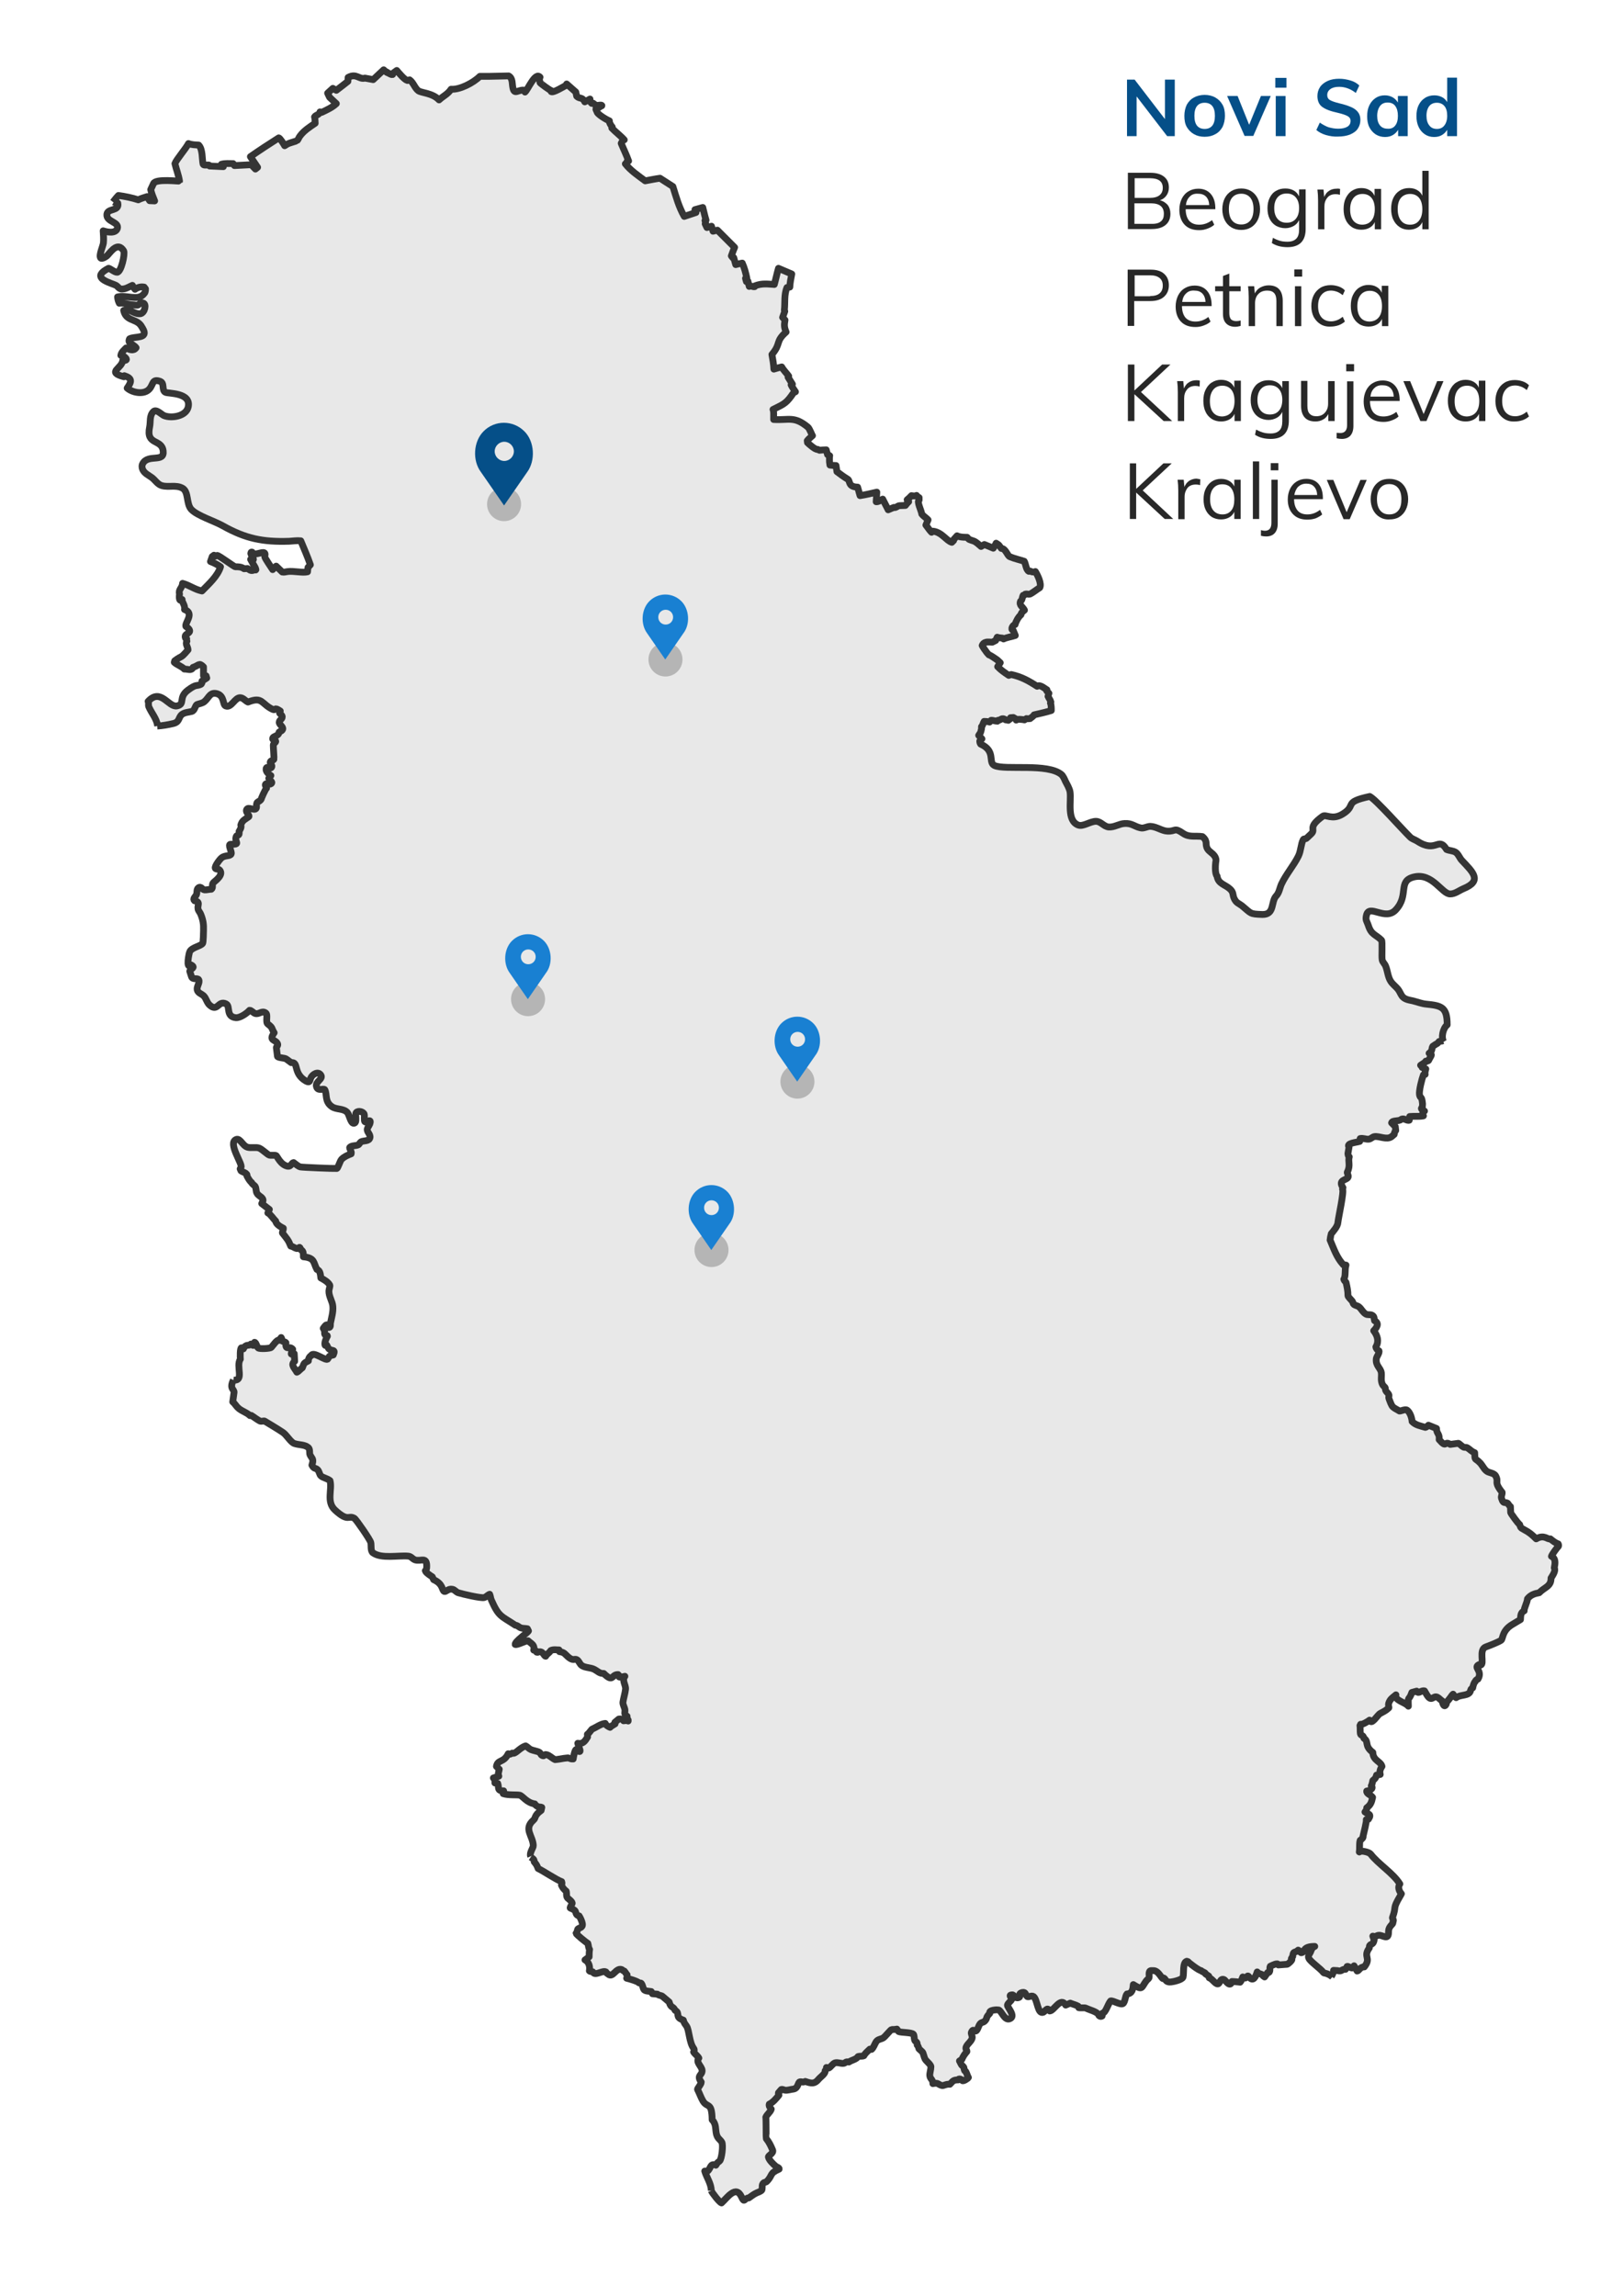 <?xml version="1.0" encoding="utf-8"?>
<!-- Generator: Adobe Illustrator 22.0.1, SVG Export Plug-In . SVG Version: 6.00 Build 0)  -->
<svg version="1.0"
	 id="svg2484" inkscape:output_extension="org.inkscape.output.svg.inkscape" inkscape:version="0.46" sodipodi:docname="StatistiÄki regioni Republike Srbije.svg" sodipodi:version="0.32" xmlns:cc="http://creativecommons.org/ns#" xmlns:dc="http://purl.org/dc/elements/1.1/" xmlns:inkscape="http://www.inkscape.org/namespaces/inkscape" xmlns:rdf="http://www.w3.org/1999/02/22-rdf-syntax-ns#" xmlns:sodipodi="http://sodipodi.sourceforge.net/DTD/sodipodi-0.dtd" xmlns:svg="http://www.w3.org/2000/svg"
	 xmlns="http://www.w3.org/2000/svg" xmlns:xlink="http://www.w3.org/1999/xlink" x="0px" y="0px" viewBox="0 0 744.1 1052.4"
	 style="enable-background:new 0 0 744.1 1052.4;" xml:space="preserve">
<style type="text/css">
	.st0{fill:#E8E8E8;}
	.st1{fill:none;stroke:#353535;stroke-width:3.118;stroke-linejoin:round;stroke-miterlimit:3.864;}
	.st2{fill:#B5B5B5;}
	.st3{fill:#054F88;}
	.st4{fill:#1980D2;}
	.st5{fill:#282828;}
</style>
<defs>
	
	
		<inkscape:perspective  id="perspective2492" inkscape:persp3d-origin="372.04724 : 350.78739 : 1" inkscape:vp_x="0 : 526.18109 : 1" inkscape:vp_y="0 : 1000 : 0" inkscape:vp_z="744.09448 : 526.18109 : 1" sodipodi:type="inkscape:persp3d">
		</inkscape:perspective>
	
		<inkscape:perspective  id="perspective3190" inkscape:persp3d-origin="372.04724 : 350.78739 : 1" inkscape:vp_x="0 : 526.18109 : 1" inkscape:vp_y="0 : 1000 : 0" inkscape:vp_z="744.09448 : 526.18109 : 1" sodipodi:type="inkscape:persp3d">
		</inkscape:perspective>
	
		<inkscape:perspective  id="perspective2435" inkscape:persp3d-origin="372.04724 : 350.78739 : 1" inkscape:vp_x="0 : 526.18109 : 1" inkscape:vp_y="0 : 1000 : 0" inkscape:vp_z="744.09448 : 526.18109 : 1" sodipodi:type="inkscape:persp3d">
		</inkscape:perspective>
</defs>
<sodipodi:namedview  bordercolor="#666666" borderopacity="1.0" gridtolerance="10000" guidetolerance="10" id="base" inkscape:current-layer="layer1" inkscape:cx="378.18391" inkscape:cy="570.91046" inkscape:document-units="px" inkscape:pageopacity="0.0" inkscape:pageshadow="2" inkscape:window-height="1024" inkscape:window-width="1680" inkscape:window-x="0" inkscape:window-y="0" inkscape:zoom="0.7" objecttolerance="10" pagecolor="#ffffff" showgrid="false">
	</sodipodi:namedview>
<path id="path10" class="st0" d="M326.1,1004.2c0-3.2-2.1-6-3-9l1.3,0c1.5-1.1,1.1-3.8,3.8-2.7c0.9-1.3,0.3-0.8,1.7-1.9
	c1-0.8,1.8-7.5,1-8.7c-0.9-1.4-1.8-1.5-2.4-3.5c-0.6-2.3,0-4.7-2-6.7c-0.1-8.4-2.2-5.3-4.2-8.6c-1-1.7-1.6-3.6-2.5-5.3
	c-0.2-0.4,1.7-2.3,1.7-3.4c-2.3-3.2,0.5-3,0.4-5.3c-0.1-2-3.1-3.7-1.5-5.7c-0.6-1.1-1.8-1.8-2.4-2.8c0.4-0.5,0.4-1.2,0-1.7
	c-2-2.6-2-8.2-3.2-10.1c-0.7-1.1-1.2-1.4-1.5-2.8c-4.2-1.4-1.2-3.1-3.8-4.5c-0.9-2.1-1.9-0.8-2.7-3.8c-1.1-0.9-2.1-1.8-3.2-2.7
	c-0.4-0.3-1.6-0.3-2.2-0.9l-2.3-0.2l-0.5-1c-1-0.2-2.5-0.1-3.3-0.8c-0.6-0.6-0.8-3.5-1.9-3.1l-0.5-0.1c-0.5-0.7-4.6-1.9-5.6-2.1
	c0.2-0.3,0.2-1.2,0.2-1.6c-0.5-0.5-0.8-1.2-1.3-1.7c-0.9-0.2-0.8-0.6-1.2-0.7c-2.7-0.9-4,4.1-6.2,2.1c-0.4-0.4-0.8-0.3-1-1
	c-1.5-0.9-5.1,2.1-6,0c-0.5-0.3-1.2,0-1.6-0.5c0.4-1.9-0.2-4.1-2-5c0.6-0.5,1.3-0.9,1.9-1.4c0-1.1,0-2.2,0.2-3.4
	c-0.7-1.2-0.4-1.7-0.8-2.8c-0.8-0.4-5.4-4.2-5.4-4.6c0.5-0.4,0.5-1.1,0.7-1.7c0.3-1,2.5-0.5,2.2-2.7c-0.1-0.9-1-2.9-1.5-3.6
	c-1.7-0.2-1.3-1.9-2-2.5c-2.2-1.7-2.8-0.1-1.2-3.1c0.4-0.7-1.7-2.2-2.1-2.6c-0.7-0.8-0.3-2.1-0.6-3.1c-1.1-0.9-1.6-1.5-2.2-2.8
	c0.3-0.4,0.3-1.1,0.1-1.6c-2.2-0.7-8.4-4.9-10.8-6c-0.5-1.4-0.8-1.9-1.8-3.1c0.1-1.2-0.7-1.5-1.6-2.1c-0.6-1.4,1.3-4,1.2-4.9
	c-0.3-4.7-4.6-7.6,0.1-11.7c1.1-0.9,0.2-2.1,3.5-4.4l0.3-1.4c-0.4-0.2-0.9-0.3-1.4-0.2c-0.6-0.1-1.6-0.8-1.8-1.4
	c-3.7-0.5-5.5-3.7-6.9-4c-1.4-0.4-5.3,0.1-7.6-0.7l0.2-1.3c-3.2,0.2-2-1.5-2.7-3.4l-1.3-0.2c0.2-1.1,0-1.5-0.7-2.3l2.5-0.8
	c-0.5-1.5,0-1.8,0.2-3.2c-0.6-0.3-0.8-0.9-1.3-1.3c0.6-3.4,3.3-1.6,5.4-5.8l0.9,0.2l1-0.5c1.4,0.7,3.3-2.4,6.1-3.3
	c0.9,0.4,1.5,1.3,2.4,1.7c0.9,0.4,3.2,0.8,3.8,1.2c0.5,0.4,0.6,1.1,1.2,1.4c1.3,0.8,0.8-0.5,2.1-0.3c1.5,0.3,2.7,1.6,4,2.3
	c1.4-0.1,2.7-0.3,4.1-0.6l1.8-0.2c0.9,0.2,1.3,0.6,2.4,0.5c0.1-0.7,0.7-4,1.3-4.3c3.3,2.5,1.3-0.8,0.8-2.9c2.3,0.5,3.4-1.1,4.5-2.9
	l-0.1-1.2c0.8-0.5,1.8-2.3,2.2-2.4c2-0.8,4-2.4,6-2.6c0.1,0.7,1.7,1.6,2.2,1.8c0.5-0.6,1.6-1.3,2.3-1.6l-0.1-0.7l1.8-1.5
	c1.1-0.1,1.6-0.1,2.2,0.8c0.6-0.1,1.5-0.1,2.1,0.1l0-0.5c-0.6-0.3-0.4-1.1-0.5-1.7c-1.7-1.1-0.8-1.6-1-3.1c-0.1-1-1-2.3-0.9-3.3
	c0.3-1.9,1-4.1,1.2-6c0.2-1.9-1.8-4-0.3-5.9c-0.8,0.1-1.9,0.6-2.6,0.3c0-0.4-0.2-0.8-0.5-1.1c-3.1-0.1-2,4-6.6-0.5
	c-1.9,0.1-2.7-1-4.2-1.8c-1.8-1-4-0.7-5.8-1.8c-1.1-0.7-1.5-2.4-2.5-2.8c-1-0.4-1.5,0.7-3.6-1c-1.7-1.4-1.8-2.3-4.2-2.6l-0.2-0.8
	l-0.7,0c0,0-2.1-0.3-3.1,0.3c-0.6,1.2-1.9,1.6-2.3,2.6c-0.9,0-1.2-2.9-3.7-1.8c-0.6-0.1-0.5,0.1-0.7-0.6l-1.1-0.4
	c0.6-2.4-1.2-2.9-2.6-4.3c-1.2,0-5,2.1-5.9,1.7c-0.2-1.4,5.8-5.4,6.1-6.2l-0.5-1c-1-0.2-2-0.1-3-0.4c-0.9-0.3-1.5-1.2-2.5-1.2
	c-6.5-4.4-7.5-3.8-11-11.5c-0.4-0.9-0.3-1.9-0.8-2.7c-0.9,0.3-1.5,1.2-2.5,1.5c-1.5,0.4-10-1.7-11.9-2.2c-1-0.3-1.6-1.3-2.7-1.6
	c-1.9-0.4-2.9,1.3-3.7,1c-1.2-0.5-0.5-3.4-4.9-5.4l-0.6-1.3c-0.8-0.5-3-1.9-3.2-2.8c0.3-0.2,0.6-0.8,0.6-1.2
	c0.4-5.8-2.6-2.8-5.4-3.8c-1.2-0.5-1.7-1.5-3.1-1.7c-4.6-0.4-12.2,1.3-16.1-1.5c-1.1-0.8-0.7-3.5-1-4.7c-0.3-1.3-6.7-10.7-7.5-11.1
	c-2.8-1.7-2.8,1.9-8.9-3.8c-4.1-3.8-1.2-9.3-2.3-13.5c-1.4-1.1-3.3-1.4-4.2-2.2c-0.5-0.5-0.7-2-1.5-2.8c-1-1-1.5-0.1-2.6-2.1
	c0.1-0.7,0.5-1.5,0.4-2.3c-0.2-1-1.2-1.8-1.4-2.9c-0.1-0.9,0.1-2.2-0.7-2.9c-1.8-1.4-4.3-1.1-6.3-1.8c-1.6-0.6-3.6-4-5.3-5.1
	c-2.7-1.8-5.7-3.5-8.4-5.2c-0.3-0.2-1.4,0.4-2.1,0c-1.4-0.7-2.7-1.7-4-2.6l-0.6,0.1c-1.7-1.6-4.1-2.2-5.7-3.8
	c-0.7-0.7-1.3-2-2.2-2.5l0.6-4.3c0.2-1.5-2.3-1.7-0.3-5.7c5.2,0.6,1-6.4,3.2-9.6c-0.1-0.6-0.2-5.1,0.5-5.2l0.9,0.5
	c1.2-2.6,2.5-1,3.4-2.2c1.2,1,1.9,0.9,1.7-0.8c0.7,0,1.1,2.2,1.7,2.6c0.7,0.5,5.5,0.3,6-0.3c0.5-0.5,2.8-3.9,3.5-3.2
	c0.5-0.3,0.6-0.9,1-1.3c0.3,0.4,0.4,0.9,0.3,1.4c0.5,0.6,1.4,0.4,1.9,1c-0.4,4,1.6,1.1,3.1,3c-0.3,0.5-1.4,3.3,0.1,1.8l0.6,0.2
	l0.2,3.5c-2,1.6-0.1,3,1,5c0.7-0.2,1.7-1.5,2.5-2c0.9-2.1,0.5-2.1,2.8-3.2c-0.1-0.8,0.5-2.1,1.3-2.4c0.8-2.3,6.9,2.8,7.6,1.5
	c1-1.8,0.7-1.3,2.5-1.8c1.3-3-0.7-1.4-2.2-3c-0.3-0.3-1.2-3-1.5-1.4c-0.6-0.9,0.5-3.4,1-4.2l-0.1-0.3l-1-0.4
	c-0.5-0.7,0.3-1.3-0.8-2.9c0.8-1.1,1.9-2.8,2.1-0.4c1.5,0.2,1.1-1,1.2-2c0.5-2.5,1.3-5,1.1-7.6c-0.1-2.3-1.9-4.6-1.8-7.2
	c0-0.6,0.6-2.1,0.4-2.6c-0.8-1.5-2.6-2.5-4.1-3.3c-0.2-1.4-0.2-3.4-1.8-3.9c-1.7-3.1-0.8-5.3-6.2-5.8c0-0.9,0.1-2.8-1-3.1l-0.6-1.1
	c-0.3-0.5-0.8,0.6-1.5,0.4c-0.9-0.2-1.6-0.9-2.7-1.1c-1.1-2.8-1.7-3.3-3.8-6c-0.2-0.2,0.5-1.6,0.4-2.2c-1.2-0.6-3.4-1.8-3.5-3.3
	c-0.9-0.8-2.7-3.5-3.6-3.7l0.7-1.6l-3.5-2.7c0.3-0.8,0.9-1.3,0.4-2.2c-0.6-1-1.9-1.4-2.5-2.4c-0.7-1-0.3-2.4-1-3.4
	c-0.4-0.5-1.4-1-1.5-1.6c-1-0.8-1.6-2-2.2-3.1c0.5-1.2-2.1-1.8-2.7-2.3l-0.4-0.9l0.4-0.7c0.9-1.5-6.3-11.2-2.2-12.8
	c1.9-0.7,2.9,3,5.3,3.6c1.6,0.4,3.9-0.2,5.3,0.4c1.4,0.6,3.8,3,4.6,3.2c0.8,0.2,2.6-0.1,3.1,0.2c0.5,0.3,2.1,4.4,5.4,4.9
	c1.4,0.2,1.7-1.6,2.6-1.7c0.8,0.6,2.2,1.8,3.1,2c0.8,0.2,15.2,0.8,16.7,0.7c0.5,0,1.5-3.5,2.2-4.2c1.2-1.2,2.8-1.9,4.4-2.5
	c0.4-1.1-1.1-2.6-0.6-3c0.9-0.9,2.7-0.6,3.8-1.1c0.6-0.3,0.7-1,1.3-1.4c1.3-0.7,3.7-0.1,4.1-1.9c0.4-1.5-1.5-2.6-1.2-4
	c0.2-0.8,0.8-1.5,1.1-2.2l0.2-0.7c0.4-2-1.8,0.1-2.4-0.4c-0.5-0.4-0.1-2.7-0.3-3.4c-0.3-1.2-2.8-1.9-3.7-0.8
	c-0.7,0.8,0.7,4.8-1.1,4.9c-1.5,0-2-3.9-3-5c-1.8-1.9-4.9-1.2-7-2.6c-3.5-2.4-2.1-5.6-3.3-7.8c-0.4-0.8-3.2,0.9-3.8-1.4
	c-0.7-2.4,3.2-3.4,2-5.3c-1.3-2-3.9-0.3-4.6,1.3c-0.6,1.5-0.4,2.4-2.3,1.4c-6-3.5-3.1-8.9-6.7-8.4l-2.3-1.7c-0.7-0.5-3.9-0.5-4-1.2
	l-0.5-4c0-0.4,0.8-0.8,0.6-1.6c-0.8-2.3-4.4-1.3-1.6-5.2c-1.4-2.2-0.4-2.1-2.9-4c-1.2-0.9,0.2-4.3-1-5.1c-1.8-1.2-2.9,0.7-4.7,0.3
	c-0.9-0.2-1.9-1.6-2.7-1.5c-1.2,1.4-4.3,3.5-6.2,3.4c-4.8-0.4-2.5-5.3-4.5-6.3c-3.7-1.9-3.8,3.8-7.5,0.6c-1.4-1.2-1.6-3.1-2.8-4.3
	c-0.9-0.9-2.7-1.3-3-2.8c-0.3-1.5,1.4-3.4,0.7-4.6c-0.5-1-2.7,0.2-3.3-1.4l-0.8-2.5c0.2-1.2,3-1.6,0.6-2.9c-2.6,2.5-0.9-5.7-0.6-6.1
	c1-2,5.1-2.5,5.9-3.8c0.3-0.4,0.4-5.1,0.4-5.9c0.1-2.9-0.2-4.8-1.3-7.5c-0.3-0.8-1-1.4-1.2-2.3c-0.4-1.8,1.3-3.3-1.6-3.8
	c-1-0.9,0.4-1.9,0.8-2.7c0.5-1,0-2.5,0.9-3.2c1.3-1,1.8,0.8,2.8,0.9c0.9,0.1,2.3-0.3,3.2-0.3c1-0.7,0-2.2,1-3.1
	c1.4-1.2,4.6-3.6,2.8-5.7c-0.5-0.6-1.7-0.2-2-0.8c-0.4-0.9,2.1-4.2,2.9-4.8c1.6-1.3,4-0.6,4.4-1.8c0.4-1-1.8-4.5-0.2-4.4
	c4.9,0.1,1.5-0.9,2.5-3.6c0.3-0.9,1.7,0.1,1.3-2.3c0.5-0.9,1.2-1.8,0.8-2.9c0.6-2.2,2-2.6,3.6-3.8c0.8-0.6-2.1-2.4-0.6-3.7
	c1-0.8,4.3,1.6,4.2-1c-0.2-2.9,1.3-1.7,2.2-3.5c-0.1-0.1,1.9-4.6,2.4-4.9c0.2-0.7-1-1.2-0.4-1.9c0.3-0.5,1.8,0.3,2.4-0.1
	c1.3-0.9-0.8-1.6-1-2.5l1-1.3c-1-0.6-2.4-1.8-2.2-3.1c0.3-1.6,1.8,0.4,2.5-0.7c0.6-0.9-0.8-1.7-0.6-2.4c0.2-0.8,1.4-0.6,1.7-1.3
	c0.1-0.3-0.3-5.1-0.3-6.5c0-0.7,1.3-1.2,1.1-1.8c-0.3-0.6-1.8-0.4-1.3-1.5c0.3-0.7,2.4-0.9,2.8-2.2c-0.3-0.8,1.3-0.6,1.7-1.7
	c0.4-0.9-1.2-2-1.5-2.8c-0.5-1.4,1.4-1.7,1.3-3c-0.1-0.9-1.4-1.5-1.2-1.7l0.3-0.9c-3.1-2.1-1.9-0.1-3.4-0.7
	c-5.4-2.5-4.6-6.1-11.4-3.4c-1.2-0.5-2.1-1.9-3.5-2c-2.5-0.2-4.1,4.8-6.7,3.8c-1.5-0.5-0.5-4.5-3.9-5.6c-3.4-1-3.8,1.9-5.9,3.6
	c-1,0.8-2.2,0.9-3.3,1.3c-1,0.4-1,2.8-2.5,3.2c-1.5,0.4-3.1,0.4-4.4,1.3c-1.9,1.4-0.9,3.6-4.3,4.3c-2.1,0.5-5,1-7.1,1.1
	c-0.5-3.5-2.8-5.8-4.1-8.9c-0.3-0.8,0.1-1.6-0.3-2.4c5.8-6.3,9.3,2.8,13.2,2.1c4-0.8,0.5-3.8,5-7.2c4-3,3.8-1.7,6-2.7
	c0.4-0.2,0.8-1.3,0.5-1.5c0.7-0.5,1.5-0.9,2.2-1.4l-0.3-1l-1.2,0l0-4.1c-2.1-2.2-2.1-0.6-4.8,0.2c-0.7,1.8-2.5,0.7-4,0.8
	c-1.2-1.3-3.3-1.9-4.6-3.1l0.2-0.7c3.7-2.8,2.3-0.6,6.1-5c0-1.3-1.4-2.8-0.5-4c-0.2-0.3-0.2-0.8-0.1-1.1c-0.6,0-0.7-0.6-0.7-1.1
	c0-1.4,3.7-1.6,1.2-3.9l-0.9-0.7c-0.5-1.7,4.1-6-0.6-7.7c0.4-2-1.3-3.4-1.1-4.6c-1.8,1.6-1.2-2.4-1.2-2.6c-0.6-2,1.3-2.7,1.4-4.8
	c3.3,0.9,5.5,2.8,8.9,3.5c3.1-3.2,7.2-6.8,8.5-11.1c-1.4-1-3-1.8-4.6-2.4l0.8-2.3l0.8-0.6l0.5,0.5l1-0.4c1,0.1,7.7,5.2,8.3,5.2
	c1.5,0,2.7,0,4,0.9l1.6-0.1c1.3,0.9,1.7,1.3,3.4,0.5c0.2,0.2,0.5,0.3,0.4-0.1c-0.2-0.9-0.8-1.7-1.2-2.4l-1.2-2.2
	c2.8,1.2,0.2-1.9,0.1-2.6c0-0.3,0-0.9,0.6-0.7c0.6,2,4.5-0.4,5.6,0.3c0.6,0.4,0.2,1.2,0.2,1.8c0,0.7,3.2,5.2,3.6,5.9
	c0.5-0.5,1-1.1,1.6-1.6l2.8,2.7c0.8,0.2,1.6-0.1,2.4-0.2c2.7-0.4,7,0.7,9.2,0.1l0.2-2l1.1-1.2c-1.3-3.8-2.9-7.3-4.4-11
	c-1.8-0.2-3.5,0.1-5.3,0.2c-12.1,0.4-20-1.2-30.5-7.1c-3.9-2.2-11.7-4.6-14.4-7.5c-2.4-2.6-1.1-8-4-9.7c-3-1.7-6.4-0.3-9.5-1.2
	c-1.9-0.5-3.1-2.6-4.6-3.7c-1.5-1.1-3.4-1.9-4.2-3.7c-0.4-0.9-0.4-2,0.1-2.8c2.5-4.4,10-0.2,9.3-5.7c-0.7-5.7-8-2.4-6.2-11
	c0.5-2.3-0.2-5.1,1.7-7c1.3-1.4,3.7,1.3,4.9,1.8c3.5,1.4,10.2,0.3,11.1-4c1.4-6.7-9.3-6-10.5-6.7c-1.8-1-0.2-4.2-2.4-5
	c-3.7-1.3-3,1.3-4.9,3.5c-2.5,2.8-7.8,1.7-10.2-0.4c2.2-3.1,2.3-4.5-1.3-5.7l-0.2,0.5c-8.2-2.2-0.8-3.7-0.5-7.6
	c3.7,0.6,0.2-2.5-0.9-2.2c0.2-1.5,1.5-2.4,2.4-3.4c1.5,0.7,3.4,1.6,4.6-0.1c-0.4-0.7-2.4-1.9-2.4-1.9c-0.9-0.6-1.1-1.2-0.6-2.2
	c2.3-1.3,9,0.2,6-4.8c-0.6-0.9-0.5-1-1.2-1.8c-2.4-2.6-6.5-1.7-7.5-6.4l2.2-0.4c1.5,0.9,3.9,2.2,5.5,1.9c2-0.4,2.9-4.5,1.2-4.9
	c-1.4-0.4-1.4,0.4-2.3,0.9c-0.5,0.3-1.9-0.1-2.6-0.1c-1.8,0-4.2-1.1-6-0.7c-0.5-1-0.7-1.8-0.8-2.9c4.1-1,9.1,1.8,11.8-1.1
	c0.9-0.9,1-1.4,1-2.6l-0.6-0.8c-1.5-0.3-3,0.1-4.2,1c-0.5-0.5-0.8-1.2-1.2-1.8c-1.2,0.5-2.6,1.4-3.9,1.6c-2.7,0.5-2.2-1.2-4.3-1.9
	c-4.3-1.6-10.3-3.6-2.8-7.5c0.5-0.2,2.9,1.9,4,1.8c1.9-0.1,3.7-8.5,3-9.8c-2.7-4.4-5.8,0.3-7.4,2c-0.4,0.5-2.7,2-3.2,1.2
	c-0.8-1.3,1.1-5.3,1.3-6.8c0.2-1.8,0-3.8-0.1-5.6c1.8,0.6,5.7,1.4,6.5-1.1c0.9-3.1-5.2-2.9-4.8-6.5c0.4-2.9,5.8-1.2,5-5.1
	c-0.4-0.4-1.3-0.2-1.8-0.5c0.8-1,1.6-2.1,2.5-3c2.9,0.4,6.4,1.1,9.1,2c1.3-0.7,2.7-1,4.1-1.5c0.3,0.7,0.7,1.3,1.1,1.9l2.3,0.1
	c-0.7-1.7-1.4-3.4-1.8-5.2l1.3-2.8c1.1-2.3,11.8-0.9,11.9-1.1c-0.4-2.7-1.5-5.4-2.1-8c0.6-1.8,4.9-6.7,6.2-9.2
	c1.5,0.6,3.1,0.6,4.7,0.7c1.9,1.9,1.5,6.5,2,8.7c0.3,1.1,3.1-0.2,3,0.9l6.3,0.3c-0.3-0.4-0.5-0.8-0.9-1.1c1.6-0.5,3.7-0.3,5.4-0.3
	l0.6,0.9l7.7-0.4l1.9,2l1-0.8l-3.3-4.9c4.3-3,8.6-5.8,13-8.6c0.6,0.1,2.4,3,2.7,3.6l1.3-0.8c0.7-0.4,4.3-1.4,4.4-1.5
	c0.6-0.6,0.8-1.5,1.3-2.1c1.8-2.5,4.5-4.2,7-5.9c0-0.7-0.1-2.3-0.3-2.9c0.6-1,2.2-0.9,2.5-2.3l0.8,0.2c2.3-1.1,4.8-2.2,6.7-4
	l-3.1-2.9l-0.9-1.9l2.4-2.2l1.6,0.9c1.8-1.4,3.6-2.7,5.3-4.1l0.1-1.8c3.8-2.1,5.1,1.1,7.7,0.3l3.8,0.7l4.8-4.5c0.2,0.2,2,1.8,1.4,1
	c0.6,0.5,3.3,2,2.7,0.7c0.6-0.5,1.3-0.9,1.9-1.4c1.1,1.3,3.6,4.3,4.9,4.6l1-0.3c1.8,1.3,2.3,3.7,4,5c1.3,1,6.5,1,9.5,4.2
	c1.9-1.8,4-2.6,5.5-4.9c4,0.3,10.2-2.9,13.2-5.9l4,0c1,0,9.1-0.2,9.2-0.2c1.3,0.6,1.6,2.3,1.7,3.6c0.5,5.8,2,2.9,5,2.9l0.7,0.5
	l0.1,0.4c1.4-1.2,4.7-9.4,6.9-6.8l-0.4,0.5l0.4,2c0,0.2,4.6,3.6,5.1,3.6l0,0.5c0.9,0.7,5.7-2.3,6.7-2.8l0.4-0.7l4.2,3.7l0.4,1.9
	c1.3,1.4,2.6,0.2,3.7,2.6c0.8-0.4,1.6-0.9,2.4-1.3c0,0-0.2,1.3,0.8,2c0.5-0.7,1,0.6,2.3,0.9c0.4-0.1,2.7-0.5,2.3,0.1l-0.7,0.3
	c-0.3,0.5-1.2,0.6-1.7,0.6c-0.5,0.5-0.3,1.1,0.2,1.6c-0.4,1.1,4.6,4,5.7,4.4c-0.2,0.7,0.8,2.3,1.3,2.8l-0.2,0.5
	c1.8,1.9,4,3.5,5.7,5.4l-0.7,0.3l-0.7,1.3c1.1,2.7,2.4,5.3,3.4,8.1l-0.7,0.2l-0.1,1l-0.7,0.1c2.3,3,6,5.5,9.1,7.8
	c2.3-0.4,4.5-0.9,6.8-1.2l5.9,3.8c1.5,4.8,2.7,9.3,5.2,13.7l5.4-1.8l-0.5-1.3l3.6-1c0.5,1.9,0.9,3.9,1.5,5.8l-0.5,0.2l0.3,1
	l-0.2,0.5l0.8,1.7l2.1-0.6c0.2,0.8,0.5,1.5,0.7,2.3l2-0.5l7.9,7.9c-0.6,1.3-1,2.6-1.5,3.9l0.7,0.9l0.4-0.1l0.9,3.2
	c1-0.3,2-0.5,3-0.7c1,2.2,1.6,4.5,2.1,6.9l-0.6,0.1l0.4,1.5l0.7-0.2l0.6,2.4c0.9-0.5,1.6,0.3,2.5,0.1l0.2-0.4
	c3.2-1.2,5.6-0.8,8.8-0.6c0.7-2.5,1.2-5,1.9-7.4l6.1,2.6c-0.4,2-0.8,4-0.9,6l-1.3,0.2c-1.4,3.3-0.8,7-1.2,10.4l0.2,0.5l-1,2.8
	l1.1,1.2c-0.4,2.3-0.4,3.3,0.5,5.5c-5.1,4.5-2.1,5.1-6.5,10.3c0.4,2.2,0.8,4.4,0.9,6.7c1.2-0.4,2.4-0.7,3.6-1
	c0.8,1.5,2.2,2.8,3.2,4.2l-0.3,0.5l2,3.2l-0.6,0.3c0.5,1.1,1.3,2.1,2,3.2c-0.2,0.1-0.8,0.3-0.9,0.5c-0.3,0.3-0.7,1-1,1.4
	c-2.8,3.9-4.4,4.1-8.4,6.2c0.4,0.7,0.3,2.7,0.3,2.7l0,1.9c7.1,0.4,9.4-1.7,15.7,3.5c0.8,0.7,1.8,3.6,2.1,3.9c0,0-2,1.7-2.4,2.3
	l0.1,0.9c0.7,0.7,3.7,3.4,4.7,3.1l0.8,0.4c1-0.1,2.1-0.2,3.1-0.2c0.2,0.8,0.4,1.5,0.6,2.2c0.4,0.1,0.8,0.3,1,0.5
	c-0.2,0.4-0.1,2.9-0.1,2.9l0.2,1.4c0.9,0.1,1.9,0.2,2.8,0.2c0.1,0.9,0.3,1.9,0.4,2.8c1.7,1.3,3.2,2.4,5,3.5c1.2,0.8,0,3.5,4.5,3.6
	l1.1,3.9c2.6-0.4,5.1-1,7.7-1.6l-0.3,4.4c1,0.1,2.2-0.7,3-1.2c0.8,1.7,1.7,3.2,2.5,4.9l2.6-1.1c0.8,0.4,1.8-0.8,2.6-0.8l2.7-0.1
	c0.5-0.6,0.9-1.2,1.5-1.7l-0.7-0.9c0.7-0.6,1.4-1.2,2-1.9c0,0,1.8,0.4,2.3-0.1c0.3,0.4,0.7,0.8,1.2,1l0,1.1c-1.2,0.7,1.1,5,1.2,6.4
	c0.8,1.1,2,1.7,2.9,2.7l-1,2.4c0.9,1.1,1.6,2.3,2.6,3.3l0.7-0.5c4.1,0.5,6.2,4.5,8.6,5.1l0.8-0.8l-0.1-0.3l1.7-1.9
	c1.3,0.8,4.6,0.7,4.6,0.7l0.8,0.9c0.6,0.3,2.2,0.8,2.2,0.8c1.3,0.5,2.3,1.6,3.4,2.5c0.5-0.3,1-0.6,1.5-0.9c1.4,0.6,2.8,1.1,4.1,1.7
	c0.4-0.8,1-1.5,1.3-2.3l1.2,0.8l1.2,1.6c2,0,2.7,3.3,3.9,3.8c2.1,0.9,4.5,1.4,6.6,2.1c0.7,1.2,0.8,3.9,2.1,4.6l0.6-0.1
	c0.8,0.4,1.6,0.6,2.4,0.2c1,1.6,3,5.6,2,7.4c-1.2,0.7-3.3,2.4-4.4,2.9c-0.9,0.4-2.2-0.6-2.8,0.6h-0.4c-0.5,0.9-0.3,2.1-1.2,2.7
	c-0.8,1.9,1.1,2.6,1.8,4.1c-0.6,0.5-1.6,1.2-1.6,2.1c-1.2,1-2.3,3-2.7,4.5c-0.9,0-2.3,2.3-0.9,2.6c0.3,0.8,0.7,1.6,1,2.4
	c-1.7,0.6-3.7,0.8-5.4,1.6l-0.5-0.4c-0.8-0.1-1.6-0.1-2.4-0.4l-0.7,1.5l-1.6,0.8c0,0-2.7-0.3-3,0.1c-0.7,0-1.4,0.8-1.6,1.4
	c0.5,1,1.4,2.2,2.2,3.3l0.9,1c0.9,0.2,3,1.8,3.8,2.3l1.4,1.3l-1.2,1.8c1.5,1.6,3.3,2.8,5.1,4l1.1-0.4c4.6,1,7.9,2.8,11.9,5.4
	c1.3-1,3.4,1,4.5,1.6l-0.1,0.5l1,1.1l-0.4,1.4c0.4,0.9,1.1,1.7,1.3,2.6l-0.2,0.5c0.4,0.7,0.4,2.6,0.4,3.4c-2.8,0.9-5.1,1.3-7.9,2
	c-0.4,0.8-1.2,1.1-1.8,1.7c-0.6,0.1-1.2,0.1-1.7,0l-0.9,0.6c-0.9-0.2-3.2-0.5-3.8,0.1l-0.1-0.5l-1.2-0.7l-1.3,0.1
	c0.2,0.6-0.7,0.8-1,1.2c-0.5,0-0.7-0.3-1.2-0.2c-1.9-1.3-1.9,0.1-3.6,0.2l-0.2,0.4c-1,0-2.2-0.5-2.9-0.4l-0.7,0.8
	c-0.6-0.3-2.5-0.3-2.5-0.3c-0.4,0.6-0.7,2.1-1.2,2.4l0,1c0,0-0.3,1.4-0.5,1.8l-0.8,1.2l1.5,1.6c0,0-0.7,0.7-1,1c0,0.5,0.1,1,0.4,1.4
	c7.1,3.2,3.3,8.3,6.3,9.8c4.8,2.3,24.5-1.2,30.8,4.2c0.6,0.5,1.4,2.1,1.7,2.9c0.7,1.4,2,3.5,2.2,5.1c0.6,4.2-1.6,13,3.7,15.1
	c2.3,0.9,5.6-1.8,8.3-1.7c2.2,0.1,3.5,2.4,5.7,2.6c2.6,0.2,4.8-1.5,7.3-1.6c3.4-0.2,4.5,1.4,7.3,2c1.5,0.4,3-0.7,4.5-0.7
	c2.8,0.1,5.3,2.1,7.8,2.2c4,0.2,3-1.9,7.2,1c2.9,2,5.7,1,8.9,1.5c2.7,2.3,1,3.4,2.3,5.6c0.8,1.3,2.2,1.9,3.1,3.1
	c0.5,0.6,0.9,1.6,0.8,2.3c-0.3,1.5-0.6,6,0.5,7.1c0.5,3.6,3.6,3.8,5.9,5.9c1.8,1.6,1.1,2.7,2,4.5c1,2,1.9,2,3.5,3.2
	c4.4,3.6,3.4,3.8,9.4,4c5.7,0.1,3.8-5.9,6.3-8.5c1.4-1.5,1.6-3.6,2.4-5.4c2.1-4.5,5.7-8.6,7.8-12.9c1.2-2.5,1.1-5.4,2.2-7.5
	c0.3-0.6,1.2-0.2,1.6-0.7l2.1-2c2.3-2.2-2.1-2.7,5.2-8c1.5-1.1,4.3,1.9,9.1-1c6.8-4.1-0.1-5.4,12.5-8.1c2.8,1.4,15,15.2,18.5,18.6
	c0.9,0.9,2.2,1.2,3.3,1.9c8.7,5.7,9.7-2.4,13.4,3.8c1.3,0.6,2.9,0.5,4.2,1.3c1.3,0.9,1.8,2.7,2.9,3.8c5.1,5.4,9.4,9.3,0.6,12.9
	c-1.9,0.8-3.8,2.4-6,2.4c-3.8,0.1-8.1-9.8-16.6-7.8c-7.7,1.8-2.1,8.4-8.4,15.1c-4.8,5.2-12.1-2.9-13.4,2.4c-0.6,2.4,0.2,2.7,0.9,4.9
	c1.4,4.2,3.3,3.9,6,6.6c0.5,0.5,0,7.6,0.3,9c0.2,1.1,1.2,1.8,1.6,2.9c0.9,2.2,1,4.9,2.3,6.9c0.9,1.4,2.3,2.4,3.3,3.6
	c0.8,1,1.2,2.2,1.9,3.2c1.2,1.6,3.2,1.8,5,2.2c2,0.5,4,1.3,6.1,1.5c7.1,0.7,9.6,1.4,9.6,9.5c-1.9,1.5-2.9,5.7-1.6,7.8
	c-0.7,0.3-1,0-1.7,0.3c-0.3,0.4-0.9,1.1-1.4,1.2l-1.5,1c-0.7,1.1,0.1,1.9-1.7,3.2c0.7,0.1,1.3,0.4,0.9,1.2c-1,1.8-1,1.8-1,1.8
	c-0.1,1-1.9,0.2-1.4,0.9l-2.4,1.6c0.3,0.3,0.6,0.6,0.7,1l1.7,0.7c-0.2,0.6-0.5,1.8-0.3,2.5l-0.8,0.2c-0.7,1.8-2.1,7.3-1.8,9.1
	c0.4,2.1,1,0.1,1.4,4.2l-0.1,1.6c-1.2,0.7,0.4,1.4,1,1.7c-0.9,0.8-1.1,1.1-0.5,2.2c-2,0.4-4.2,0.1-6.3,0.3l-0.2,1.7
	c-1.2,0.4-2.6-1.3-3.8-0.3c-1.1,0.9-3.9,0.2-4.3,1.5l1.7,1.7l0.2,1.8c-0.4,0.4-0.7,1.3-0.7,1.8l-1.3,1.1c-2.2,1.5-5.5-0.4-7.7-0.1
	c-1,0.1-1.6,1.1-2.7,1.2c-1.3,0.1-2.6-0.6-3.9-0.3l-0.2,1.3c-1.4,0.5-6.4,0.8-4.9,2.6l-0.5,2.9c0,0.3,0.1,1.5,0.6,1.6
	c-0.7,2.1,0.7,3.9-0.9,7c-0.2,0.3,0.6,1.5,0.4,2.2c-0.5,1.6-4.9,1.1-2.4,4.9l-0.2,0.7c0.8,1.1-1.9,13-2.1,15.2
	c-0.1,1.9-2.1,4-3.1,5.3c-0.1,0.2-0.5,2.5-0.5,2.8c1.8,4.2,3,8,6.1,11.4c0.4,0,0.9,0,1.2,0.1c-0.7,2.1,0,5-1,6.5
	c0.1,0.5,0.6,1,1,1.4c0.5,2.1,0.9,4,0.9,6.1c0,0.6,1.6,2,2,2.6c0.4,0.6,0.2,1,0.8,1.5c0.7,0.5,1.6,0.5,2.3,1.1
	c1.1,0.9,1.6,2.3,3,3.2c0.9,0.6,2.1,0.1,3,0.6c1.1,0.6,0.8,1.5,1.1,2.5c2.4,1.2,0.9,3.3-0.4,4.6c1.8,2.3,2.5,4.9,1,7.4
	c0.1,0.8,0.7,1.5,1.4,1.8c0.4,0.9-1.1,2.7-1.2,3.6c-0.4,3.3,2,4.2,2.3,6.5c0.2,1.9-0.4,3.2,0.5,5.3c0.1,0.3,0.9,1.1,1.2,1.4
	c0.3,0.4-0.1,1.2,0.8,2.1c1.9,1.9,0.4,1.6,1.1,3.3c0.3,0.7,1,3,1.8,3.6c0.8,0.7,2,1.2,2.9,1.8c0.3,0.2,2.6-1,3.5-0.4
	c1.4,1,2.2,3.6,2.3,5.2c1.6,1.7,3.8,2,6.1,2.7c0.5-0.1,1-0.6,1.4-1l3.7,1.5c0,2.5,1.5,2.3,1.2,5.1c3.7,4.3,2.2,0.3,5.1,2.2l3.7-0.5
	c0.3,0,1.8,1.5,2.3,1.7c0.6,0.3,1.3,0,1.9,0.4c1.3,0.8,1.6,1.5,3.3,2.2c0.1,3.9,0.1,2.3,2.2,4.4c1.2,1.1,1.8,2.7,3,3.8
	c1.2,1.2,3.5,0.9,4.4,2.4c1.7,3.1-1.1,2.5,3,7.6c0.1,0.9-0.6,1.8-0.3,2.7c1,3.3,2,1.2,3,2.5c0.4,0.5,0.5,0.9,1.1,1.3l0.1,2.7
	c0,0.4,3.4,5.1,4.1,5.5c0.6,1.6,0.3,1.4,2.1,2.4c2.3,1.2,3.5,2.2,5.5,4.2c3.7-2.2,5.3,0.5,6.5,0c0.9,0.8,2.5,2,3.6,2.3
	c0.2,0.3,0.2,0.8,0.1,1.1c-0.7,0.7-3,3.8-3.2,4.6c2.1,1,1.7,3.3,1.3,5.3c0.8,1.4-0.8,3.5-1.5,4.7c0.1,3.9-3.1,4.2-5.4,6.7
	c-2.2,0.4-4,1-5.4,2.8c-0.1,1.7-1.6,4.2-1.5,5.5c-1.7,0.8-1.6,2.3-1.7,4l-3.5,2.1c-5.1,2.9-4.4,6.7-5.4,7.4c-1.4,0.9-5.2,2.4-6.9,3
	c-3.6,1.2-0.5,7.9-2.5,8.4l-0.6-0.3c-3.1,1.4,1.8,2.7-0.6,6.7c-0.5,0.1-1.1,0.5-1.2,1.1c-0.6,0.3-1.1,2.2-1.2,2.9
	c-0.9,0.5-0.8,0.6-1.1,1.6c-0.8,2.2-4.6,1.4-6.5,2.9c-0.6-0.4-1.1-1.1-1.4-1.6c-0.5,0.3-1.8,2.7-3.3,3.9l0.2,0.6
	c-1,2.1-1.7-0.3-1.9-1.4c-0.8-0.5-1.4-1.3-2.2-1.7c-2-1-2.6,2.6-4.9-1.2l-1-1.7c-1.7-0.4-2.7,1.7-3.6,0.1l-2.2,0.6
	c-1.5,4.4-1.8,0.9-1.6,6.3c-1.5-1.9-6.4-2.5-5.7-5.2c-1,0.9-2.1,1.5-2.8,2.7c-0.4,0.7-0.7,1.4-0.6,2.2c0,0.2,0.3,1,0.1,1.1
	c-2.2,2-3.6,2.1-4.5,3c-0.6,0.5-3,4-3.8,3.2l-0.5-0.6c-0.6,0.5-3.3,2.2-4.1,1.9l-0.3,0.6c0.2,1.2,0,2.5,0.2,3.7
	c0.2,1.1,1.3,0.4,1.6,2.1c2.5,1.6,0,3.4,4.1,6.5c0.1,3.8,3.6,4,4.2,6.4c-0.8,1.2-1.2,2.3-0.8,3.7l-1.7,0.3c-0.4,1.5-0.6,1.5-1.7,2.5
	c-0.2,0.8-0.3,1.7-0.7,2.4c1.3,1.4-1,2.3-2.1,2.4c-0.2,1.3,1.9,1.7,2.7,2.9c-0.5,2.2-0.8,3.4-2.7,4.8c0.4,0.4-0.8,1.9-0.8,1.9
	c1.2,1.1,3.3,0.7,1.6,3.3l-1,0.2c0.3,0.5-1.2,6.4-1.5,7.7c0.3,0.6-0.9,1.5-1.3,1.8c-0.5,1.6-0.1,3.6-0.4,5.2
	c-0.1,0.4,0.3-0.1,0.5-0.1c1-0.4,4.1,0.4,4.7,1.2c3.4,4.5,10.4,8.8,13.4,13.7c-1.1,1.4-0.3,3.4,0.7,4.5L642,869
	c-3.9,6.6-1.5,4.3-3.6,10c-0.2,0.5,0.9,0.9,0.2,2c0.2,0.8-0.7,1.3-1.1,1.9c-0.7,0.9-0.9,1.6-0.9,2.8c0,3.8-2.5,1.4-4.3,1.4
	c-1.3,0-1.3,0.9-2.9,0.4c0.2,0.6,0.4,1.2,0.6,1.8c-0.6,3-2.3,1.1-2.2,3.6c-3.1,4.3,1.1,4.4-2.3,8.7c-1.9-0.1-2.5,1.9-3.3,1.9
	l-1.4-2.4c-0.7,2.2-2.4,0-3.2,0.3c-0.2,0.4-0.5,0.9-0.7,1.3c-2-0.1-1.5,1.2-3.7,0.6l-1.8-0.1c0.1,0.7-0.6,2.2-1,2.7
	c-1-0.8-2-1.4-3.2-1.7c-0.2-0.1-0.7-0.1-0.9-0.3c-1.3-1.8-5.9-4.9-6.7-6.5c-0.6-1.2,0.6-2.3,0.9-3.3c0.4-1.1,0.7-1.7,1.8-2.2
	c-5.8,0-4.4,2.6-6.1,2.9c-0.5,0.1-0.8-1-1.5-1.2c-1.5,1.5-2.4,0.1-2.5,2.9c-0.4,0.6-1,1.5-0.4,1.3c0.3,0.4-1.8,2.2-2.2,2.3l-4,0.3
	c-0.1-1.3-3,0.4-3.7,0.6c-0.5,0.8,0.4,3.2-1.2,2.9l-1.4,2l-0.7-0.5c-0.4-1.2-1.8-0.7-2.7-1.8c-0.7,2-1.9,4.9-3.8,2.2
	c-0.7-1-0.9,0.4-1.6,0.6l-1.2-0.5c-0.3,0.7-0.7,1.9-1.2,2.4c-1.3-0.1-2.5-0.3-3.8-0.3c-0.8,3.1-3-0.7-3.6-0.9c-1.9-0.7-1.8,2-2.9,2
	c-1.2,0-2.3-2.2-3.9-2.8l-0.2-0.8l-1.5-1c0.3-0.5-1.7-0.9-2-1.5c-0.8,0-5.6-3.5-6-4.1l-0.6-0.2c-2,0.5-1.2,5.5-1.7,7.3
	c-0.3,1.2-4.3,2.1-5.5,2.2c-2.6,0.3-2.4-1.5-3.3-1.8c-0.7,1.5-2.1-3.4-4.8-3.4l-1.1,0c-1.5,0.1-0.6,2.5-0.9,3.3
	c-0.2,0.6-0.8,0.8-1.2,1.3c-2.3,3.2-1.6,4.6-6,1.8c-0.2,2.1-0.3,4.1-2.9,4.3c-0.7,0.9-0.7,3.7-1.8,4.4c-1.1,0.8-4.6-1.5-5.7-1.2
	c-1.3,1.6-2.2,5.5-3.7,5.6l-0.2,1.3c-0.6,0.5-1.3,0.2-1.6-0.5c-0.6-1.6-4.3-2.3-5.8-3.1c-0.5-0.3-2.5,0-3.3-0.2l-0.3-0.7
	c-1-0.7-2.5-0.9-3.6-1.4l-2.1,0.9c-2.3-4-5.3,2.6-7.3,2.7c-1.3-2.1-1.9,0.1-3,0.6c-2.6,1.1-2.6-5.6-4.4-7.2c-0.9-0.8-2.3,0.4-2.9,0
	c-0.9-0.7-0.6-2.2-2.2-1.9c-2.6,0.5-0.2,1.9-1.9,2.4c-1.7,0.5-1.8-1.4-2.9-1.3c-2,0.1,0.1,1.4-0.2,2.2c-0.3,0.9-1.7,1.6-1.9,2.5
	c-0.2,1,4.1,5.2,1,6.3c-2.4,0.9-3.7-3.7-5.1-4.1c-0.3-0.1-4.7-0.1-4,1.6c-2.1,2-1,1.8-2,3.2c-1.2,1.6-2.1,0-3.2,3
	c-1.6,4.2-2.1-0.2-3.2,2.4c-0.3,0.7,0.6,1.8,0.3,2.8c-0.5,1.6-2,2.5-2.7,3.9c-0.5,1.1,0.4,1.3,0.3,2.2c-1,1.2-1.7,2.2-2.3,3.6
	l-1.1,0.7c0.2,0.5,1,1.9,1,1.9c1.7,1.4,0.7,1.2,1.4,2.6c0.5-0.2,1.2,2.4,1.7,3.1c-0.2,0.5-2.5,1.9-2.8,1.4c-0.4-0.7-1.8-1.1-1.9-0.3
	c-2.2-0.1-2.3,0.4-3.8,2c-1.6-0.2-3,0.7-3.5,0.6c-2-0.4-1.6-1.5-4.3-0.9c0.1-1.9-1.4-2.1-1.4-3.7c0-1.1,0.5-2.8,0.5-4
	c0-1.1-2.2-2.6-2.7-3.6c-0.3-0.7-0.8-2.8-1.2-3.2l-1.6-1.5c-0.1-0.5-0.4-1.3-0.8-1.7c0.3-1.8-0.8-1.2-1.2-2.4
	c-0.2-0.6-0.1-2.3-0.6-2.6c-1-0.8-5.3-0.7-6.5-1.1c-0.6-0.2-0.6-0.8-1-1.2c-0.8,0.2-1.6,0.2-2.4,0.2c-0.3,0-2.9,3.3-3.8,3.8
	c-1.1,0.7-2.5,0.6-3.3,1.8c-0.8,1.1-1.1,2.6-2.1,3.5l-0.8-0.1c-0.8,0.9-2.2,1.9-2.7,3c-0.9,0.4-1.8,0.1-2.7,0.4
	c-1,1.4-2.9,1.5-4.2,2.5c-1.8-0.2-1.3,0.5-2.4,0.6c-1.3,0.2-2.7-0.7-4-0.2c-0.8,0.3-1.8,1.8-2.7,2.3l-1.2-0.2
	c0.1,0.5-0.2,1.2-0.6,1.5c0.3,1.3-2.2,2.9-3,3.9c-1.8,2.2-3.2,2-6.1,1c-1.3,0.6-1.5,0-2.5,0.2c-0.9,0.2-0.6,2.9-2.9,3.3
	c-1.1,0.2-2.7,0.8-3.9,0.5c-0.6-0.1-1.1-0.5-1.7-0.3l-1.3,1.5c-0.1,0.3,0,0.8,0.2,1.1c-1.2,1.5-2.6,3.3-4.4,4.1
	c-0.3,0.8,0.4,1.8,0.9,2.3c-0.4,1.5-1.9,2.3-2.5,3.7c0.2,1.1,0,9.6,0.2,9.8c1.3,1.6,2,3.3,2.9,5.2c0.7,1.5-2.2,2.4-1.9,3.3
	c0.3,1.3,2.4,3.4,3.5,4.3c0.3,0.3,1.6,0.7,1.4,1.2c-4.6,1.9-2.8,2.7-5.6,5.6c-0.7,0.7-1.3,0.2-2,1.4c-0.3,0.7-0.1,2.3-0.4,2.7
	c-0.5,0.6-2.1,1.1-2.1,1.1c-1.4,0.7-2.5,1.5-3.8,2.4c-2.1,0.1-1.9,2.6-3.3-0.4c-2.6-5.8-6.7,0.5-9.2,2.7
	C329.9,1009.6,326.5,1005.1,326.1,1004.2z"/>
<g>
	<path id="path26" class="st1" d="M107,632.6c5.2,0.6,1-6.4,3.2-9.6c-0.1-0.6-0.2-5.1,0.5-5.2l0.9,0.5c1.2-2.6,2.5-1,3.4-2.2
		c1.2,1,1.9,0.9,1.7-0.8c0.7,0,1.1,2.2,1.7,2.6c0.7,0.5,5.5,0.3,6-0.3c0.5-0.5,2.8-3.9,3.5-3.2c0.5-0.3,0.6-0.9,1-1.3
		c0.3,0.4,0.4,0.9,0.3,1.4c0.5,0.6,1.4,0.4,1.9,1c-0.4,4,1.6,1.1,3.1,3c-0.3,0.5-1.4,3.3,0.1,1.8l0.6,0.2l0.2,3.5c-2,1.6-0.1,3,1,5
		c0.7-0.2,1.7-1.5,2.5-2c0.9-2.1,0.5-2.1,2.8-3.2c-0.1-0.8,0.5-2.1,1.3-2.4c0.8-2.3,6.9,2.8,7.6,1.5c1-1.8,0.7-1.3,2.5-1.8
		c1.3-3-0.7-1.4-2.2-3c-0.3-0.3-1.2-3-1.5-1.4c-0.6-0.9,0.5-3.4,1-4.2l-0.1-0.3l-1-0.4c-0.5-0.7,0.3-1.3-0.8-2.9
		c0.8-1.1,1.9-2.8,2.1-0.4c1.5,0.2,1.1-1,1.2-2c0.5-2.5,1.3-5,1.1-7.6c-0.1-2.3-1.9-4.6-1.8-7.2c0-0.6,0.6-2.1,0.4-2.6
		c-0.8-1.5-2.6-2.5-4.1-3.3c-0.2-1.4-0.2-3.4-1.8-3.9c-1.7-3.1-0.8-5.3-6.2-5.8c0-0.9,0.1-2.8-1-3.1l-0.6-1.1
		c-0.3-0.5-0.8,0.6-1.5,0.4c-0.9-0.2-1.6-0.9-2.7-1.1c-1.1-2.8-1.7-3.3-3.8-6c-0.2-0.2,0.5-1.6,0.4-2.2c-1.2-0.6-3.4-1.8-3.5-3.3
		c-0.9-0.8-2.7-3.5-3.6-3.7l0.7-1.6l-3.5-2.7c0.3-0.8,0.9-1.3,0.4-2.2c-0.6-1-1.9-1.4-2.5-2.4c-0.7-1-0.3-2.4-1-3.4
		c-0.4-0.5-1.4-1-1.5-1.6c-1-0.8-1.6-2-2.2-3.1c0.5-1.2-2.1-1.8-2.7-2.3l-0.4-0.9l0.4-0.7c0.9-1.5-6.3-11.2-2.2-12.8
		c1.9-0.7,2.9,3,5.3,3.6c1.6,0.4,3.9-0.2,5.3,0.4c1.4,0.6,3.8,3,4.6,3.2c0.8,0.2,2.6-0.1,3.1,0.2c0.5,0.3,2.1,4.4,5.4,4.9
		c1.4,0.2,1.7-1.6,2.6-1.7c0.8,0.6,2.2,1.8,3.1,2c0.8,0.2,15.2,0.8,16.7,0.7c0.5,0,1.5-3.5,2.2-4.2c1.2-1.2,2.8-1.9,4.4-2.5
		c0.4-1.1-1.1-2.6-0.6-3c0.9-0.9,2.7-0.6,3.8-1.1c0.6-0.3,0.7-1,1.3-1.4c1.3-0.7,3.7-0.1,4.1-1.9c0.4-1.5-1.5-2.6-1.2-4
		c0.2-0.8,0.8-1.5,1.1-2.2l0.2-0.7c0.4-2-1.8,0.1-2.4-0.4c-0.5-0.4-0.1-2.7-0.3-3.4c-0.3-1.2-2.8-1.9-3.7-0.8
		c-0.7,0.8,0.7,4.8-1.1,4.9c-1.5,0-2-3.9-3-5c-1.8-1.9-4.9-1.2-7-2.6c-3.5-2.4-2.1-5.6-3.3-7.8c-0.4-0.8-3.2,0.9-3.8-1.4
		c-0.7-2.4,3.2-3.4,2-5.3c-1.3-2-3.9-0.3-4.6,1.3c-0.6,1.5-0.4,2.4-2.3,1.4c-6-3.5-3.1-8.9-6.7-8.4l-2.3-1.7c-0.7-0.5-3.9-0.5-4-1.2
		l-0.5-4c0-0.4,0.8-0.8,0.6-1.6c-0.8-2.3-4.4-1.3-1.6-5.2c-1.4-2.2-0.4-2.1-2.9-4c-1.2-0.9,0.2-4.3-1-5.1c-1.8-1.2-2.9,0.7-4.7,0.3
		c-0.9-0.2-1.9-1.6-2.7-1.5c-1.2,1.4-4.3,3.5-6.2,3.4c-4.8-0.4-2.5-5.3-4.5-6.3c-3.7-1.9-3.8,3.8-7.5,0.6c-1.4-1.2-1.6-3.1-2.8-4.3
		c-0.9-0.9-2.7-1.3-3-2.8c-0.3-1.5,1.4-3.4,0.7-4.6c-0.5-1-2.7,0.2-3.3-1.4l-0.8-2.5c0.2-1.2,3-1.6,0.6-2.9
		c-2.6,2.5-0.9-5.7-0.6-6.1c1-2,5.1-2.5,5.9-3.8c0.3-0.4,0.4-5.1,0.4-5.9c0.1-2.9-0.2-4.8-1.3-7.5c-0.3-0.8-1-1.4-1.2-2.3
		c-0.4-1.8,1.3-3.3-1.6-3.8c-1-0.9,0.4-1.9,0.8-2.7c0.5-1,0-2.5,0.9-3.2c1.3-1,1.8,0.8,2.8,0.9c0.9,0.1,2.3-0.3,3.2-0.3
		c1-0.7,0-2.2,1-3.1c1.4-1.2,4.6-3.6,2.8-5.7c-0.5-0.6-1.7-0.2-2-0.8c-0.4-0.9,2.1-4.2,2.9-4.8c1.6-1.3,4-0.6,4.4-1.8
		c0.4-1-1.8-4.5-0.2-4.4c4.9,0.1,1.5-0.9,2.5-3.6c0.3-0.9,1.7,0.1,1.3-2.3c0.5-0.9,1.2-1.8,0.8-2.9c0.6-2.2,2-2.6,3.6-3.8
		c0.8-0.6-2.1-2.4-0.6-3.7c1-0.8,4.3,1.6,4.2-1c-0.2-2.9,1.3-1.7,2.2-3.5c-0.1-0.1,1.9-4.6,2.4-4.9c0.2-0.7-1-1.2-0.4-1.9
		c0.3-0.5,1.8,0.3,2.4-0.1c1.3-0.9-0.8-1.6-1-2.5l1-1.3c-1-0.6-2.4-1.8-2.2-3.1c0.3-1.6,1.8,0.4,2.5-0.7c0.6-0.9-0.8-1.7-0.6-2.4
		c0.2-0.8,1.4-0.6,1.7-1.3c0.1-0.3-0.3-5.1-0.3-6.5c0-0.7,1.3-1.2,1.1-1.8c-0.3-0.6-1.8-0.4-1.3-1.5c0.3-0.7,2.4-0.9,2.8-2.2
		c-0.3-0.8,1.3-0.6,1.7-1.7c0.4-0.9-1.2-2-1.5-2.8c-0.5-1.4,1.4-1.7,1.3-3c-0.1-0.9-1.4-1.5-1.2-1.7l0.3-0.9
		c-3.1-2.1-1.9-0.1-3.4-0.7c-5.4-2.5-4.6-6.1-11.4-3.4c-1.2-0.5-2.1-1.9-3.5-2c-2.5-0.2-4.1,4.8-6.7,3.8c-1.5-0.5-0.5-4.5-3.9-5.6
		c-3.4-1-3.8,1.9-5.9,3.6c-1,0.8-2.2,0.9-3.3,1.3c-1,0.4-1,2.8-2.5,3.2c-1.5,0.4-3.1,0.4-4.4,1.3c-1.9,1.4-0.9,3.6-4.3,4.3
		c-2.1,0.5-5,1-7.1,1.1"/>
	<path id="path30" class="st1" d="M72.3,332.8c-0.5-3.5-2.8-5.8-4.1-8.9c-0.3-0.8,0.1-1.6-0.3-2.4c5.8-6.3,9.3,2.8,13.2,2.1
		c4-0.8,0.5-3.8,5-7.2c4-3,3.8-1.7,6-2.7c0.4-0.2,0.8-1.3,0.5-1.5c0.7-0.5,1.5-0.9,2.2-1.4l-0.3-1l-1.2,0l0-4.1
		c-2.1-2.2-2.1-0.6-4.8,0.2c-0.7,1.8-2.5,0.7-4,0.8c-1.2-1.3-3.3-1.9-4.6-3.1l0.2-0.7c3.7-2.8,2.3-0.6,6.1-5c0-1.3-1.4-2.8-0.5-4
		c-0.2-0.3-0.2-0.8-0.1-1.1c-0.6,0-0.7-0.6-0.7-1.1c0-1.4,3.7-1.6,1.2-3.9l-0.9-0.7c-0.5-1.7,4.1-6-0.6-7.7c0.4-2-1.3-3.4-1.1-4.6
		c-1.8,1.6-1.2-2.4-1.2-2.6c-0.6-2,1.3-2.7,1.4-4.8c3.3,0.9,5.5,2.8,8.9,3.5c3.1-3.2,7.2-6.8,8.5-11.1c-1.4-1-3-1.8-4.6-2.4l0.8-2.3
		l0.8-0.6l0.5,0.5l1-0.4c1,0.1,7.7,5.2,8.3,5.2c1.5,0,2.7,0,4,0.9l1.6-0.1c1.3,0.9,1.7,1.3,3.4,0.5c0.2,0.2,0.5,0.3,0.4-0.1
		c-0.2-0.9-0.8-1.7-1.2-2.4l-1.2-2.2c2.8,1.2,0.2-1.9,0.1-2.6c0-0.3,0-0.9,0.6-0.7c0.6,2,4.5-0.4,5.6,0.3c0.6,0.4,0.2,1.2,0.2,1.8
		c0,0.7,3.2,5.2,3.6,5.9c0.5-0.5,1-1.1,1.6-1.6l2.8,2.7c0.8,0.2,1.6-0.1,2.4-0.2c2.7-0.4,7,0.7,9.2,0.1l0.2-2l1.1-1.2
		c-1.3-3.8-2.9-7.3-4.4-11c-1.8-0.2-3.5,0.1-5.3,0.2c-12.1,0.4-20-1.2-30.5-7.1c-3.9-2.2-11.7-4.6-14.4-7.5c-2.4-2.6-1.1-8-4-9.7
		c-3-1.7-6.4-0.3-9.5-1.2c-1.9-0.5-3.1-2.6-4.6-3.7c-1.5-1.1-3.4-1.9-4.2-3.7c-0.4-0.9-0.4-2,0.1-2.8c2.5-4.4,10-0.2,9.3-5.7
		c-0.7-5.7-8-2.4-6.2-11c0.5-2.3-0.2-5.1,1.7-7c1.3-1.4,3.7,1.3,4.9,1.8c3.5,1.4,10.2,0.3,11.1-4c1.4-6.7-9.3-6-10.5-6.7
		c-1.8-1-0.2-4.2-2.4-5c-3.7-1.3-3,1.3-4.9,3.5c-2.5,2.8-7.8,1.7-10.2-0.4c2.2-3.1,2.3-4.5-1.3-5.7l-0.2,0.5
		c-8.2-2.2-0.8-3.7-0.5-7.6c3.7,0.6,0.2-2.5-0.9-2.2c0.2-1.5,1.5-2.4,2.4-3.4c1.5,0.7,3.4,1.6,4.6-0.1c-0.4-0.7-2.4-1.9-2.4-1.9
		c-0.9-0.6-1.1-1.2-0.6-2.2c2.3-1.3,9,0.2,6-4.8c-0.6-0.9-0.5-1-1.2-1.8c-2.4-2.6-6.5-1.7-7.5-6.4l2.2-0.4c1.5,0.9,3.9,2.2,5.5,1.9
		c2-0.4,2.9-4.5,1.2-4.9c-1.4-0.4-1.4,0.4-2.3,0.9c-0.5,0.3-1.9-0.1-2.6-0.1c-1.8,0-4.2-1.1-6-0.7c-0.5-1-0.7-1.8-0.8-2.9
		c4.1-1,9.1,1.8,11.8-1.1c0.9-0.9,1-1.4,1-2.6l-0.6-0.8c-1.5-0.3-3,0.1-4.2,1c-0.5-0.5-0.8-1.2-1.2-1.8c-1.2,0.5-2.6,1.4-3.9,1.6
		c-2.7,0.5-2.2-1.2-4.3-1.9c-4.3-1.6-10.3-3.6-2.8-7.5c0.5-0.2,2.9,1.9,4,1.8c1.9-0.1,3.7-8.5,3-9.8c-2.7-4.4-5.8,0.3-7.4,2
		c-0.4,0.5-2.7,2-3.2,1.2c-0.8-1.3,1.1-5.3,1.3-6.8c0.2-1.8,0-3.8-0.1-5.6c1.8,0.6,5.7,1.4,6.5-1.1c0.9-3.1-5.2-2.9-4.8-6.5
		c0.4-2.9,5.8-1.2,5-5.1c-0.4-0.4-1.3-0.2-1.8-0.5"/>
	<path id="path34" class="st1" d="M51.8,92.6c0.8-1,1.6-2.1,2.5-3c2.9,0.4,6.4,1.1,9.1,2c1.3-0.7,2.7-1,4.1-1.5
		c0.3,0.7,0.7,1.3,1.1,1.9l2.3,0.1c-0.7-1.7-1.4-3.4-1.8-5.2l1.3-2.8c1.1-2.3,11.8-0.9,11.9-1.1c-0.4-2.7-1.5-5.4-2.1-8
		c0.6-1.8,4.9-6.7,6.2-9.2c1.5,0.6,3.1,0.6,4.7,0.7c1.9,1.9,1.5,6.5,2,8.7c0.3,1.1,3.1-0.2,3,0.9l6.3,0.3c-0.3-0.4-0.5-0.8-0.9-1.1
		c1.6-0.5,3.7-0.3,5.4-0.3l0.6,0.9l7.7-0.4l1.9,2l1-0.8l-3.3-4.9c4.3-3,8.6-5.8,13-8.6c0.6,0.1,2.4,3,2.7,3.6l1.3-0.8
		c0.7-0.4,4.3-1.4,4.4-1.5c0.6-0.6,0.8-1.5,1.3-2.1c1.8-2.5,4.5-4.2,7-5.9c0-0.7-0.1-2.3-0.3-2.9c0.6-1,2.2-0.9,2.5-2.3l0.8,0.2
		c2.3-1.1,4.8-2.2,6.7-4l-3.1-2.9l-0.9-1.9l2.4-2.2l1.6,0.9c1.8-1.4,3.6-2.7,5.3-4.1l0.1-1.8c3.8-2.1,5.1,1.1,7.7,0.3l3.8,0.7
		l4.8-4.5c0.2,0.2,2,1.8,1.4,1c0.6,0.5,3.3,2,2.7,0.7c0.6-0.5,1.3-0.9,1.9-1.4c1.1,1.3,3.6,4.3,4.9,4.6l1-0.3c1.8,1.3,2.3,3.7,4,5
		c1.3,1,6.5,1,9.5,4.2c1.9-1.8,4-2.6,5.5-4.9c4,0.3,10.2-2.9,13.2-5.9l4,0c1,0,9.1-0.2,9.2-0.2c1.3,0.6,1.6,2.3,1.7,3.6
		c0.5,5.8,2,2.9,5,2.9l0.7,0.5l0.1,0.4c1.4-1.2,4.7-9.4,6.9-6.8l-0.4,0.5l0.4,2c0,0.2,4.6,3.6,5.1,3.6l0,0.5
		c0.9,0.7,5.7-2.3,6.7-2.8l0.4-0.7l4.2,3.7l0.4,1.9c1.3,1.4,2.6,0.2,3.7,2.6c0.8-0.4,1.6-0.9,2.4-1.3c0,0-0.2,1.3,0.8,2
		c0.5-0.7,1,0.6,2.3,0.9"/>
	<path id="path36" class="st1" d="M273.6,48.4c0.4-0.1,2.7-0.5,2.3,0.1l-0.7,0.3c-0.3,0.5-1.2,0.6-1.7,0.6c-0.5,0.5-0.3,1.1,0.2,1.6
		c-0.4,1.1,4.6,4,5.7,4.4c-0.2,0.7,0.8,2.3,1.3,2.8l-0.2,0.5c1.8,1.9,4,3.5,5.7,5.4l-0.7,0.3l-0.7,1.3c1.1,2.7,2.4,5.3,3.4,8.1
		l-0.7,0.2l-0.1,1l-0.7,0.1c2.3,3,6,5.5,9.1,7.8c2.3-0.4,4.5-0.9,6.8-1.2l5.9,3.8c1.5,4.8,2.7,9.3,5.2,13.7l5.4-1.8l-0.5-1.3l3.6-1
		c0.5,1.9,0.9,3.9,1.5,5.8l-0.5,0.2l0.3,1l-0.2,0.5l0.8,1.7l2.1-0.6c0.2,0.8,0.5,1.5,0.7,2.3l2-0.5l7.9,7.9c-0.6,1.3-1,2.6-1.5,3.9
		l0.7,0.9l0.4-0.1l0.9,3.2c1-0.3,2-0.5,3-0.7c1,2.2,1.6,4.5,2.1,6.9l-0.6,0.1l0.4,1.5l0.7-0.2l0.6,2.4c0.9-0.5,1.6,0.3,2.5,0.1
		l0.2-0.4c3.2-1.2,5.6-0.8,8.8-0.6c0.7-2.5,1.2-5,1.9-7.4l6.1,2.6c-0.4,2-0.8,4-0.9,6l-1.3,0.2c-1.4,3.3-0.8,7-1.2,10.4l0.2,0.5
		l-1,2.8l1.1,1.2c-0.4,2.3-0.4,3.3,0.5,5.5c-5.1,4.5-2.1,5.1-6.5,10.3c0.4,2.2,0.8,4.4,0.9,6.7c1.2-0.4,2.4-0.7,3.6-1
		c0.8,1.5,2.2,2.8,3.2,4.2l-0.3,0.5l2,3.2l-0.6,0.3c0.5,1.1,1.3,2.1,2,3.2c-0.2,0.1-0.8,0.3-0.9,0.5c-0.3,0.3-0.7,1-1,1.4
		c-2.8,3.9-4.4,4.1-8.4,6.2c0.4,0.7,0.3,2.7,0.3,2.7l0,1.9c7.1,0.4,9.4-1.7,15.7,3.5c0.8,0.7,1.8,3.6,2.1,3.9c0,0-2,1.7-2.4,2.3
		l0.1,0.9c0.7,0.7,3.7,3.4,4.7,3.1l0.8,0.4c1-0.1,2.1-0.2,3.1-0.2c0.2,0.8,0.4,1.5,0.6,2.2c0.4,0.1,0.8,0.3,1,0.5
		c-0.2,0.4-0.1,2.9-0.1,2.9l0.2,1.4c0.9,0.1,1.9,0.2,2.8,0.2c0.1,0.9,0.3,1.9,0.4,2.8c1.7,1.3,3.2,2.4,5,3.5c1.2,0.8,0,3.5,4.5,3.6
		l1.1,3.9c2.6-0.4,5.1-1,7.7-1.6l-0.3,4.4c1,0.1,2.2-0.7,3-1.2c0.8,1.7,1.7,3.2,2.5,4.9l2.6-1.1c0.8,0.4,1.8-0.8,2.6-0.8l2.7-0.1
		c0.5-0.6,0.9-1.2,1.5-1.7l-0.7-0.9c0.7-0.6,1.4-1.2,2-1.9c0,0,1.8,0.4,2.3-0.1c0.3,0.4,0.7,0.8,1.2,1l0,1.1c-1.2,0.7,1.1,5,1.2,6.4
		c0.8,1.1,2,1.7,2.9,2.7l-1,2.4c0.9,1.1,1.6,2.3,2.6,3.3l0.7-0.5c4.1,0.5,6.2,4.5,8.6,5.1l0.8-0.8l-0.1-0.3l1.7-1.9
		c1.3,0.8,4.6,0.7,4.6,0.7l0.8,0.9c0.6,0.3,2.2,0.8,2.2,0.8c1.3,0.5,2.3,1.6,3.4,2.5c0.5-0.3,1-0.6,1.5-0.9c1.4,0.6,2.8,1.1,4.1,1.7
		c0.4-0.8,1-1.5,1.3-2.3l1.2,0.8l1.2,1.6c2,0,2.7,3.3,3.9,3.8c2.1,0.9,4.5,1.4,6.6,2.1c0.7,1.2,0.8,3.9,2.1,4.6l0.6-0.1
		c0.8,0.4,1.6,0.6,2.4,0.2c1,1.6,3,5.6,2,7.4c-1.2,0.7-3.3,2.4-4.4,2.9c-0.9,0.4-2.2-0.6-2.8,0.6h-0.4c-0.5,0.9-0.3,2.1-1.2,2.7
		c-0.8,1.9,1.1,2.6,1.8,4.1c-0.6,0.5-1.6,1.2-1.6,2.1c-1.2,1-2.3,3-2.7,4.5c-0.9,0-2.3,2.3-0.9,2.6c0.3,0.8,0.7,1.6,1,2.4
		c-1.7,0.6-3.7,0.8-5.4,1.6l-0.5-0.4c-0.8-0.1-1.6-0.1-2.4-0.4l-0.7,1.5l-1.6,0.8c0,0-2.7-0.3-3,0.1c-0.7,0-1.4,0.8-1.6,1.4
		c0.5,1,1.4,2.2,2.2,3.3l0.9,1c0.9,0.2,3,1.8,3.8,2.3l1.4,1.3l-1.2,1.8c1.5,1.6,3.3,2.8,5.1,4l1.1-0.4c4.6,1,7.9,2.8,11.9,5.4
		c1.3-1,3.4,1,4.5,1.6l-0.1,0.5l1,1.1l-0.4,1.4c0.4,0.9,1.1,1.7,1.3,2.6l-0.2,0.5c0.4,0.7,0.4,2.6,0.4,3.4c-2.8,0.9-5.1,1.3-7.9,2
		c-0.4,0.8-1.2,1.1-1.8,1.7c-0.6,0.1-1.2,0.1-1.7,0l-0.9,0.6c-0.9-0.2-3.2-0.5-3.8,0.1l-0.1-0.5l-1.2-0.7l-1.3,0.1
		c0.2,0.6-0.7,0.8-1,1.2c-0.5,0-0.7-0.3-1.2-0.2c-1.9-1.3-1.9,0.1-3.6,0.2l-0.2,0.4c-1,0-2.2-0.5-2.9-0.4l-0.7,0.8
		c-0.6-0.3-2.5-0.3-2.5-0.3c-0.4,0.6-0.7,2.1-1.2,2.4l0,1c0,0-0.3,1.4-0.5,1.8l-0.8,1.2l1.5,1.6c0,0-0.7,0.7-1,1
		c0,0.5,0.1,1,0.4,1.4c7.1,3.2,3.3,8.3,6.3,9.8c4.8,2.3,24.5-1.2,30.8,4.2c0.6,0.5,1.4,2.1,1.7,2.9c0.7,1.4,2,3.5,2.2,5.1
		c0.6,4.2-1.6,13,3.7,15.1c2.3,0.9,5.6-1.8,8.3-1.7c2.2,0.1,3.5,2.4,5.7,2.6c2.6,0.2,4.8-1.5,7.3-1.6c3.4-0.2,4.5,1.4,7.3,2
		c1.5,0.4,3-0.7,4.5-0.7c2.8,0.1,5.3,2.1,7.8,2.2c4,0.2,3-1.9,7.2,1c2.9,2,5.7,1,8.9,1.5c2.7,2.3,1,3.4,2.3,5.6
		c0.8,1.3,2.2,1.9,3.1,3.1c0.5,0.6,0.9,1.6,0.8,2.3c-0.3,1.5-0.6,6,0.5,7.1c0.5,3.6,3.6,3.8,5.9,5.9c1.8,1.6,1.1,2.7,2,4.5
		c1,2,1.9,2,3.5,3.2c4.4,3.6,3.4,3.8,9.4,4c5.7,0.1,3.8-5.9,6.3-8.5c1.4-1.5,1.6-3.6,2.4-5.4c2.1-4.5,5.7-8.6,7.8-12.9
		c1.2-2.5,1.1-5.4,2.2-7.5c0.3-0.6,1.2-0.2,1.6-0.7l2.1-2c2.3-2.2-2.1-2.7,5.2-8c1.5-1.1,4.3,1.9,9.1-1c6.8-4.1-0.1-5.4,12.5-8.1
		c2.8,1.4,15,15.2,18.5,18.6c0.9,0.9,2.2,1.2,3.3,1.9c8.7,5.7,9.7-2.4,13.4,3.8c1.3,0.6,2.9,0.5,4.2,1.3c1.3,0.9,1.8,2.7,2.9,3.8
		c5.1,5.4,9.4,9.3,0.6,12.9c-1.9,0.8-3.8,2.4-6,2.4c-3.8,0.1-8.1-9.8-16.6-7.8c-7.7,1.8-2.1,8.4-8.4,15.1
		c-4.8,5.2-12.1-2.9-13.4,2.4c-0.6,2.4,0.2,2.7,0.9,4.9c1.4,4.2,3.3,3.9,6,6.6c0.5,0.5,0,7.6,0.3,9c0.2,1.1,1.2,1.8,1.6,2.9
		c0.9,2.2,1,4.9,2.3,6.9c0.9,1.4,2.3,2.4,3.3,3.6c0.8,1,1.2,2.2,1.9,3.2c1.2,1.6,3.2,1.8,5,2.2c2,0.5,4,1.3,6.1,1.5
		c7.1,0.7,9.6,1.4,9.6,9.5c-1.9,1.5-2.9,5.7-1.6,7.8"/>
	<path id="path42" class="st1" d="M661.5,477.1c-0.7,0.3-1,0-1.7,0.3c-0.3,0.4-0.9,1.1-1.4,1.2l-1.5,1c-0.7,1.1,0.1,1.9-1.7,3.2
		c0.7,0.1,1.3,0.4,0.9,1.2c-1,1.8-1,1.8-1,1.8c-0.1,1-1.9,0.2-1.4,0.9l-2.4,1.6c0.3,0.3,0.6,0.6,0.7,1l1.7,0.7
		c-0.2,0.6-0.5,1.8-0.3,2.5l-0.8,0.2c-0.7,1.8-2.1,7.3-1.8,9.1c0.4,2.1,1,0.1,1.4,4.2l-0.1,1.6c-1.2,0.7,0.4,1.4,1,1.7
		c-0.9,0.8-1.1,1.1-0.5,2.2c-2,0.4-4.2,0.1-6.3,0.3l-0.2,1.7c-1.2,0.4-2.6-1.3-3.8-0.3c-1.1,0.9-3.9,0.2-4.3,1.5l1.7,1.7l0.2,1.8
		c-0.4,0.4-0.7,1.3-0.7,1.8l-1.3,1.1c-2.2,1.5-5.5-0.4-7.7-0.1c-1,0.1-1.6,1.1-2.7,1.2c-1.3,0.1-2.6-0.6-3.9-0.3l-0.2,1.3
		c-1.4,0.5-6.4,0.8-4.9,2.6l-0.5,2.9c0,0.3,0.1,1.5,0.6,1.6c-0.7,2.1,0.7,3.9-0.9,7c-0.2,0.3,0.6,1.5,0.4,2.2
		c-0.5,1.6-4.9,1.1-2.4,4.9l-0.2,0.7c0.8,1.1-1.9,13-2.1,15.2c-0.1,1.9-2.1,4-3.1,5.3c-0.1,0.2-0.5,2.5-0.5,2.8
		c1.8,4.2,3,8,6.1,11.4c0.4,0,0.9,0,1.2,0.1c-0.7,2.1,0,5-1,6.5c0.1,0.5,0.6,1,1,1.4c0.5,2.1,0.9,4,0.9,6.1c0,0.6,1.6,2,2,2.6
		c0.4,0.6,0.2,1,0.8,1.5c0.7,0.5,1.6,0.5,2.3,1.1c1.1,0.9,1.6,2.3,3,3.2c0.9,0.6,2.1,0.1,3,0.6c1.1,0.6,0.8,1.5,1.1,2.5
		c2.4,1.2,0.9,3.3-0.4,4.6c1.8,2.3,2.5,4.9,1,7.4c0.1,0.8,0.7,1.5,1.4,1.8c0.4,0.9-1.1,2.7-1.2,3.6c-0.4,3.3,2,4.2,2.3,6.5
		c0.2,1.9-0.4,3.2,0.5,5.3c0.1,0.3,0.9,1.1,1.2,1.4c0.3,0.4-0.1,1.2,0.8,2.1c1.9,1.9,0.4,1.6,1.1,3.3c0.3,0.7,1,3,1.8,3.6
		c0.8,0.7,2,1.2,2.9,1.8c0.3,0.2,2.6-1,3.5-0.4c1.4,1,2.2,3.6,2.3,5.2c1.6,1.7,3.8,2,6.1,2.7c0.5-0.1,1-0.6,1.4-1l3.7,1.5
		c0,2.5,1.5,2.3,1.2,5.1c3.7,4.3,2.2,0.3,5.1,2.2l3.7-0.5c0.3,0,1.8,1.5,2.3,1.7c0.6,0.3,1.3,0,1.9,0.4c1.3,0.8,1.6,1.5,3.3,2.2
		c0.1,3.9,0.1,2.3,2.2,4.4c1.2,1.1,1.8,2.7,3,3.8c1.2,1.2,3.5,0.9,4.4,2.4c1.7,3.1-1.1,2.5,3,7.6c0.1,0.9-0.6,1.8-0.3,2.7
		c1,3.3,2,1.2,3,2.5c0.4,0.5,0.5,0.9,1.1,1.3l0.1,2.7c0,0.4,3.4,5.1,4.1,5.5c0.6,1.6,0.3,1.4,2.1,2.4c2.3,1.2,3.5,2.2,5.5,4.2
		c3.7-2.2,5.3,0.5,6.5,0c0.9,0.8,2.5,2,3.6,2.3c0.2,0.3,0.2,0.8,0.1,1.1c-0.7,0.7-3,3.8-3.2,4.6c2.1,1,1.7,3.3,1.3,5.3
		c0.8,1.4-0.8,3.5-1.5,4.7c0.1,3.9-3.1,4.2-5.4,6.7c-2.2,0.4-4,1-5.4,2.8c-0.1,1.7-1.6,4.2-1.5,5.5c-1.7,0.8-1.6,2.3-1.7,4l-3.5,2.1
		c-5.1,2.9-4.4,6.7-5.4,7.4c-1.4,0.9-5.2,2.4-6.9,3c-3.6,1.2-0.5,7.9-2.5,8.4l-0.6-0.3c-3.1,1.4,1.8,2.7-0.6,6.7
		c-0.5,0.1-1.1,0.5-1.2,1.1c-0.6,0.3-1.1,2.2-1.2,2.9c-0.9,0.5-0.8,0.6-1.1,1.6c-0.8,2.2-4.6,1.4-6.5,2.9c-0.6-0.4-1.1-1.1-1.4-1.6
		c-0.5,0.3-1.8,2.7-3.3,3.9l0.2,0.6c-1,2.1-1.7-0.3-1.9-1.4c-0.8-0.5-1.4-1.3-2.2-1.7c-2-1-2.6,2.6-4.9-1.2l-1-1.7
		c-1.7-0.4-2.7,1.7-3.6,0.1l-2.2,0.6c-1.5,4.4-1.8,0.9-1.6,6.3c-1.5-1.9-6.4-2.5-5.7-5.2c-1,0.9-2.1,1.5-2.8,2.7
		c-0.4,0.7-0.7,1.4-0.6,2.2c0,0.2,0.3,1,0.1,1.1c-2.2,2-3.6,2.1-4.5,3c-0.6,0.5-3,4-3.8,3.2l-0.5-0.6c-0.6,0.5-3.3,2.2-4.1,1.9
		l-0.3,0.6c0.2,1.2,0,2.5,0.2,3.7c0.2,1.1,1.3,0.4,1.6,2.1c2.5,1.6,0,3.4,4.1,6.5c0.1,3.8,3.6,4,4.2,6.4c-0.8,1.2-1.2,2.3-0.8,3.7
		l-1.7,0.3c-0.4,1.5-0.6,1.5-1.7,2.5c-0.2,0.8-0.3,1.7-0.7,2.4c1.3,1.4-1,2.3-2.1,2.4c-0.2,1.3,1.9,1.7,2.7,2.9
		c-0.5,2.2-0.8,3.4-2.7,4.8c0.4,0.4-0.8,1.9-0.8,1.9c1.2,1.1,3.3,0.7,1.6,3.3l-1,0.2c0.3,0.5-1.2,6.4-1.5,7.7
		c0.3,0.6-0.9,1.5-1.3,1.8c-0.5,1.6-0.1,3.6-0.4,5.2c-0.1,0.4,0.3-0.1,0.5-0.1c1-0.4,4.1,0.4,4.7,1.2c3.4,4.5,10.4,8.8,13.4,13.7
		c-1.1,1.4-0.3,3.4,0.7,4.5L642,869c-3.9,6.6-1.5,4.3-3.6,10c-0.2,0.5,0.9,0.9,0.2,2c0.2,0.8-0.7,1.3-1.1,1.9
		c-0.7,0.9-0.9,1.6-0.9,2.8c0,3.8-2.5,1.4-4.3,1.4c-1.3,0-1.3,0.9-2.9,0.4c0.2,0.6,0.4,1.2,0.6,1.8c-0.6,3-2.3,1.1-2.2,3.6
		c-3.1,4.3,1.1,4.4-2.3,8.7c-1.9-0.1-2.5,1.9-3.3,1.9l-1.4-2.4c-0.7,2.2-2.4,0-3.2,0.3c-0.2,0.4-0.5,0.9-0.7,1.3
		c-2-0.1-1.5,1.2-3.7,0.6l-1.8-0.1c0.1,0.7-0.6,2.2-1,2.7"/>
	<path id="path46" class="st1" d="M326.1,1004.2c0.4,1,3.8,5.4,4.7,5.6c2.5-2.2,6.6-8.5,9.2-2.7c1.4,3,1.1,0.5,3.3,0.4
		c1.3-0.9,2.4-1.8,3.8-2.4c0,0,1.5-0.5,2.1-1.1c0.4-0.4,0.1-2,0.4-2.7c0.6-1.3,1.3-0.7,2-1.4c2.8-2.9,1-3.6,5.6-5.6
		c0.2-0.6-1.1-1-1.4-1.2c-1.1-0.9-3.2-2.9-3.5-4.3c-0.2-0.8,2.6-1.7,1.9-3.3c-0.8-1.9-1.6-3.6-2.9-5.2c-0.1-0.2,0-8.7-0.2-9.8
		c0.6-1.4,2.1-2.3,2.5-3.7c-0.5-0.6-1.2-1.5-0.9-2.3c1.7-0.8,3.2-2.6,4.4-4.1c-0.2-0.3-0.3-0.8-0.2-1.1l1.3-1.5
		c0.6-0.2,1.1,0.2,1.7,0.3c1.1,0.2,2.7-0.4,3.9-0.5c2.2-0.4,2-3.1,2.9-3.3c1-0.2,1.2,0.4,2.5-0.2c2.9,1,4.3,1.2,6.1-1
		c0.8-1,3.3-2.6,3-3.9c0.3-0.3,0.7-1,0.6-1.5l1.2,0.2c0.8-0.5,1.8-2,2.7-2.3c1.3-0.4,2.7,0.4,4,0.2c1.1-0.2,0.6-0.9,2.4-0.6
		c1.4-1,3.3-1.1,4.2-2.5c0.9-0.3,1.9,0,2.7-0.4c0.5-1.1,1.8-2.1,2.7-3l0.8,0.1c1-0.9,1.4-2.4,2.1-3.5c0.8-1.2,2.2-1.1,3.3-1.8
		c0.8-0.5,3.4-3.8,3.8-3.8c0.8,0,1.6,0,2.4-0.2c0.4,0.4,0.4,1,1,1.2c1.2,0.4,5.4,0.3,6.5,1.1c0.5,0.4,0.4,2,0.6,2.6
		c0.3,1.2,1.4,0.6,1.2,2.4c0.4,0.3,0.7,1.2,0.8,1.7l1.6,1.5c0.4,0.4,0.8,2.5,1.2,3.2c0.5,1,2.7,2.5,2.7,3.6c0,1.3-0.6,2.9-0.5,4
		c0.1,1.6,1.5,1.8,1.4,3.7c2.7-0.6,2.3,0.5,4.3,0.9c0.6,0.1,1.9-0.8,3.5-0.6c1.5-1.6,1.6-2,3.8-2c0.1-0.8,1.5-0.4,1.9,0.3
		c0.3,0.5,2.6-0.9,2.8-1.4c-0.5-0.7-1.1-3.3-1.7-3.1c-0.7-1.4,0.3-1.2-1.4-2.6c0,0-0.8-1.4-1-1.9l1.1-0.7c0.6-1.5,1.3-2.4,2.3-3.6
		c0-0.9-0.8-1.1-0.3-2.2c0.7-1.5,2.2-2.3,2.7-3.9c0.3-1-0.7-2.1-0.3-2.8c1.2-2.6,1.6,1.8,3.2-2.4c1.1-2.9,2-1.4,3.2-3
		c1-1.3,0-1.2,2-3.2c-0.7-1.7,3.7-1.7,4-1.6c1.4,0.4,2.7,5,5.1,4.1c3.1-1.1-1.2-5.4-1-6.3c0.2-0.9,1.5-1.7,1.9-2.5
		c0.3-0.8-1.8-2.1,0.2-2.2c1.1-0.1,1.2,1.8,2.9,1.3c1.7-0.5-0.7-1.8,1.9-2.4c1.6-0.3,1.3,1.2,2.2,1.9c0.6,0.4,2-0.7,2.9,0
		c1.8,1.5,1.8,8.2,4.4,7.2c1.1-0.5,1.7-2.7,3-0.6c2-0.1,5-6.7,7.3-2.7l2.1-0.9c1.1,0.5,2.6,0.8,3.6,1.4l0.3,0.7
		c0.8,0.2,2.8-0.1,3.3,0.2c1.5,0.8,5.2,1.6,5.8,3.1c0.2,0.6,1,0.9,1.6,0.5l0.2-1.3c1.5-0.2,2.4-4.1,3.7-5.6c1.1-0.3,4.6,2,5.7,1.2
		c1-0.8,1-3.6,1.8-4.4c2.5-0.2,2.7-2.2,2.9-4.3c4.4,2.8,3.6,1.4,6-1.8c0.4-0.5,0.9-0.7,1.2-1.3c0.3-0.8-0.5-3.1,0.9-3.3l1.1,0
		c2.7-0.1,4.1,4.9,4.8,3.4c0.9,0.4,0.7,2.1,3.3,1.8c1.1-0.1,5.1-1,5.5-2.2c0.5-1.8-0.3-6.7,1.7-7.3l0.6,0.2c0.4,0.6,5.2,4.2,6,4.1
		c0.3,0.5,2.3,1,2,1.5l1.5,1l0.2,0.8c1.6,0.6,2.7,2.8,3.9,2.8c1.1,0,1-2.7,2.9-2c0.6,0.2,2.8,4,3.6,0.9c1.3,0,2.6,0.2,3.8,0.3
		c0.5-0.5,0.9-1.7,1.2-2.4l1.2,0.5c0.7-0.2,0.9-1.6,1.6-0.6c2,2.7,3.2-0.2,3.8-2.2c0.9,1.2,2.3,0.7,2.7,1.8l0.7,0.5l1.4-2
		c1.6,0.2,0.7-2.2,1.2-2.9c0.7-0.3,3.6-1.9,3.7-0.6l4-0.3c0.4,0,2.5-1.9,2.2-2.3c-0.6,0.1,0-0.8,0.4-1.3c0.2-2.8,1-1.4,2.5-2.9
		c0.7,0.2,0.9,1.3,1.5,1.2c1.8-0.3,0.3-2.9,6.1-2.9c-1.1,0.5-1.4,1.1-1.8,2.2c-0.3,1-1.6,2.1-0.9,3.3c0.8,1.6,5.4,4.7,6.7,6.5
		c0.1,0.2,0.7,0.3,0.9,0.3c1.2,0.3,2.3,0.9,3.2,1.7"/>
	<path id="path50" class="st1" d="M326.1,1004.2c0-3.2-2.1-6-3-9l1.3,0c1.5-1.1,1.1-3.8,3.8-2.7c0.9-1.3,0.3-0.8,1.7-1.9
		c1-0.8,1.8-7.5,1-8.7c-0.9-1.4-1.8-1.5-2.4-3.5c-0.6-2.3,0-4.7-2-6.7c-0.1-8.4-2.2-5.3-4.2-8.6c-1-1.7-1.6-3.6-2.5-5.3
		c-0.2-0.4,1.7-2.3,1.7-3.4c-2.3-3.2,0.5-3,0.4-5.3c-0.1-2-3.1-3.7-1.5-5.7c-0.6-1.1-1.8-1.8-2.4-2.8c0.4-0.5,0.4-1.2,0-1.7
		c-2-2.6-2-8.2-3.2-10.1c-0.7-1.1-1.2-1.4-1.5-2.8c-4.2-1.4-1.2-3.1-3.8-4.5c-0.9-2.1-1.9-0.8-2.7-3.8c-1.1-0.9-2.1-1.8-3.2-2.7
		c-0.4-0.3-1.6-0.3-2.2-0.9l-2.3-0.2l-0.5-1c-1-0.2-2.5-0.1-3.3-0.8c-0.6-0.6-0.8-3.5-1.9-3.1l-0.5-0.1c-0.5-0.7-4.6-1.9-5.6-2.1
		c0.2-0.3,0.2-1.2,0.2-1.6c-0.5-0.5-0.8-1.2-1.3-1.7c-0.9-0.2-0.8-0.6-1.2-0.7c-2.7-0.9-4,4.1-6.2,2.1c-0.4-0.4-0.8-0.3-1-1
		c-1.5-0.9-5.1,2.1-6,0c-0.5-0.3-1.2,0-1.6-0.5c0.4-1.9-0.2-4.1-2-5c0.6-0.5,1.3-0.9,1.9-1.4c0-1.1,0-2.2,0.2-3.4
		c-0.7-1.2-0.4-1.7-0.8-2.8c-0.8-0.4-5.4-4.2-5.4-4.6c0.5-0.4,0.5-1.1,0.7-1.7c0.3-1,2.5-0.5,2.2-2.7c-0.1-0.9-1-2.9-1.5-3.6
		c-1.7-0.2-1.3-1.9-2-2.5c-2.2-1.7-2.8-0.1-1.2-3.1c0.4-0.7-1.7-2.2-2.1-2.6c-0.7-0.8-0.3-2.1-0.6-3.1c-1.1-0.9-1.6-1.5-2.2-2.8
		c0.3-0.4,0.3-1.1,0.1-1.6c-2.2-0.7-8.4-4.9-10.8-6c-0.5-1.4-0.8-1.9-1.8-3.1c0.1-1.2-0.7-1.5-1.6-2.1"/>
	<path id="path54" class="st1" d="M107,632.6c-2,4.1,0.5,4.2,0.3,5.7l-0.6,4.3c0.8,0.6,1.5,1.8,2.2,2.5c1.6,1.7,4.1,2.2,5.7,3.8
		l0.6-0.1c1.3,0.8,2.6,1.9,4,2.6c0.7,0.3,1.8-0.2,2.1,0c2.8,1.7,5.7,3.4,8.4,5.2c1.7,1.1,3.6,4.6,5.3,5.1c2,0.7,4.6,0.4,6.3,1.8
		c0.8,0.7,0.6,1.9,0.7,2.9c0.2,1.1,1.3,1.9,1.4,2.9c0.1,0.8-0.2,1.6-0.4,2.3c1.1,2,1.6,1.1,2.6,2.1c0.8,0.8,0.9,2.3,1.5,2.8
		c0.9,0.9,2.8,1.1,4.2,2.2c1.1,4.2-1.8,9.7,2.3,13.5c6.2,5.7,6.1,2.1,8.9,3.8c0.8,0.5,7.3,9.9,7.5,11.1c0.3,1.3-0.2,3.9,1,4.7
		c3.9,2.8,11.5,1.1,16.1,1.5c1.4,0.1,1.9,1.2,3.1,1.7c2.8,1,5.8-2,5.4,3.8c0,0.4-0.3,0.9-0.6,1.2c0.2,0.9,2.4,2.3,3.2,2.8l0.6,1.3
		c4.5,2,3.7,4.9,4.9,5.4c0.8,0.3,1.8-1.4,3.7-1c1.1,0.2,1.7,1.3,2.7,1.6c1.9,0.6,10.4,2.6,11.9,2.2c1-0.3,1.6-1.2,2.5-1.5
		c0.4,0.9,0.4,1.9,0.8,2.7c3.4,7.7,4.4,7.1,11,11.5c1,0,1.6,0.9,2.5,1.2c0.9,0.3,2,0.2,3,0.4l0.5,1c-0.3,0.8-6.3,4.8-6.1,6.2
		c0.9,0.4,4.7-1.7,5.9-1.7c1.5,1.4,3.2,1.9,2.6,4.3l1.1,0.4c0.2,0.7,0.1,0.5,0.7,0.6c2.5-1.1,2.8,1.8,3.7,1.8c0.4-1,1.6-1.4,2.3-2.6
		c1-0.6,3.1-0.3,3.1-0.3l0.7,0l0.2,0.8c2.4,0.3,2.5,1.2,4.2,2.6c2.1,1.7,2.6,0.6,3.6,1c1.1,0.4,1.4,2.1,2.5,2.8
		c1.7,1.1,4,0.8,5.8,1.8c1.5,0.8,2.3,1.9,4.2,1.8c4.5,4.4,3.4,0.4,6.6,0.5c0.3,0.2,0.5,0.7,0.5,1.1c0.7,0.3,1.9-0.2,2.6-0.3
		c-1.5,1.9,0.5,4,0.3,5.9c-0.2,1.9-0.9,4-1.2,6c-0.1,1,0.7,2.3,0.9,3.3c0.2,1.5-0.7,2,1,3.1c0.1,0.6-0.1,1.4,0.5,1.7l0,0.5
		c-0.5-0.3-1.5-0.2-2.1-0.1c-0.7-0.9-1.2-0.9-2.2-0.8l-1.8,1.5l0.1,0.7c-0.6,0.4-1.8,1-2.3,1.6c-0.6-0.2-2.1-1.1-2.2-1.8
		c-2.1,0.2-4.1,1.8-6,2.6c-0.3,0.1-1.4,1.9-2.2,2.4l0.1,1.2c-1.1,1.8-2.1,3.4-4.5,2.9c0.5,2.1,2.5,5.4-0.8,2.9
		c-0.6,0.2-1.2,3.5-1.3,4.3c-1.1,0.1-1.4-0.3-2.4-0.5l-1.8,0.2c-1.3,0.2-2.7,0.5-4.1,0.6c-1.4-0.6-2.5-2-4-2.3
		c-1.3-0.3-0.7,1.1-2.1,0.3c-0.5-0.3-0.6-1.1-1.2-1.4c-0.6-0.4-2.9-0.8-3.8-1.2c-0.9-0.4-1.6-1.3-2.4-1.7c-2.9,0.9-4.7,4-6.1,3.3
		l-1,0.5l-0.9-0.2c-2.1,4.3-4.8,2.5-5.4,5.8c0.5,0.4,0.8,1,1.3,1.3c-0.2,1.4-0.7,1.7-0.2,3.2l-2.5,0.8c0.7,0.9,0.8,1.3,0.7,2.3
		l1.3,0.2c0.7,1.8-0.5,3.5,2.7,3.4l-0.2,1.3c2.3,0.8,6.2,0.4,7.6,0.7c1.4,0.4,3.2,3.5,6.9,4c0.2,0.6,1.2,1.2,1.8,1.4
		c0.5,0,1,0,1.4,0.2l-0.3,1.4c-3.3,2.3-2.4,3.5-3.5,4.4c-4.7,4.1-0.3,7.1-0.1,11.7c0.1,0.9-1.9,3.4-1.2,4.9"/>
</g>
<circle class="st2" cx="231.1" cy="231.1" r="7.8"/>
<circle class="st2" cx="305.1" cy="302.3" r="7.8"/>
<circle class="st2" cx="242.1" cy="458" r="7.8"/>
<circle class="st2" cx="365.6" cy="495.8" r="7.8"/>
<path class="st3" d="M240.4,197.7L240.4,197.7c-5.2-5.2-13.6-5.2-18.7,0l0,0c-4.7,4.7-5.2,13.4-1.2,18.7l10.6,15.3l10.6-15.3
	C245.6,211.1,245.1,202.3,240.4,197.7z M231.2,211.3c-2.4,0-4.4-2-4.4-4.4c0-2.4,2-4.4,4.4-4.4c2.4,0,4.4,2,4.4,4.4
	C235.6,209.3,233.6,211.3,231.2,211.3z"/>
<path class="st4" d="M249.4,431.3L249.4,431.3c-4.1-4.1-10.6-4.1-14.7,0l0,0c-3.7,3.7-4.1,10.5-1,14.7l8.3,12l8.3-12
	C253.5,441.9,253.1,435,249.4,431.3z M242.2,442c-1.9,0-3.4-1.5-3.4-3.4s1.5-3.4,3.4-3.4c1.9,0,3.4,1.5,3.4,3.4S244.1,442,242.2,442
	z"/>
<path class="st4" d="M312.4,275.6L312.4,275.6c-4.1-4.1-10.6-4.1-14.7,0l0,0c-3.7,3.7-4.1,10.5-1,14.7l8.3,12l8.3-12
	C316.5,286.2,316.1,279.3,312.4,275.6z M305.2,286.3c-1.9,0-3.4-1.5-3.4-3.4c0-1.9,1.5-3.4,3.4-3.4c1.9,0,3.4,1.5,3.4,3.4
	C308.6,284.8,307.1,286.3,305.2,286.3z"/>
<path class="st4" d="M372.9,469.1L372.9,469.1c-4.1-4.1-10.6-4.1-14.7,0l0,0c-3.7,3.7-4.1,10.5-1,14.7l8.3,12l8.3-12
	C377,479.7,376.6,472.8,372.9,469.1z M365.7,479.8c-1.9,0-3.4-1.5-3.4-3.4c0-1.9,1.5-3.4,3.4-3.4c1.9,0,3.4,1.5,3.4,3.4
	C369.1,478.3,367.6,479.8,365.7,479.8z"/>
<g>
	<path class="st3" d="M534.2,36.5h4.4v25.9h-3.5l-14-18.2v18.2h-4.4V36.5h3.5l13.9,18.1V36.5z"/>
	<path class="st3" d="M547.4,61.5c-1.4-0.8-2.5-1.9-3.3-3.3c-0.8-1.4-1.1-3.1-1.1-5.1c0-1.9,0.4-3.6,1.1-5.1
		c0.8-1.4,1.9-2.6,3.3-3.3c1.4-0.8,3.1-1.2,4.9-1.2c1.8,0,3.5,0.4,4.9,1.2c1.4,0.8,2.5,1.9,3.3,3.3c0.8,1.4,1.1,3.1,1.1,5.1
		c0,1.9-0.4,3.6-1.1,5.1c-0.8,1.4-1.9,2.6-3.3,3.3c-1.4,0.8-3,1.2-4.9,1.2C550.4,62.7,548.8,62.3,547.4,61.5z M555.8,57.6
		c0.8-1,1.2-2.5,1.2-4.5c0-2-0.4-3.5-1.2-4.5c-0.8-1-2-1.5-3.5-1.5c-1.5,0-2.7,0.5-3.5,1.5c-0.8,1-1.2,2.5-1.2,4.5
		c0,2,0.4,3.5,1.2,4.5c0.8,1,2,1.5,3.5,1.5C553.8,59.1,555,58.6,555.8,57.6z"/>
	<path class="st3" d="M578.1,44h4.5l-8,18.3h-4L562.6,44h4.8l5.3,13.2L578.1,44z"/>
	<path class="st3" d="M584.7,35.7h5.1v4.5h-5.1V35.7z M584.9,62.4V44h4.5v18.4H584.9z"/>
	<path class="st3" d="M607.9,61.9c-1.7-0.5-3.2-1.3-4.4-2.3l1.6-3.4c1.3,0.9,2.6,1.6,3.9,2.1c1.4,0.4,2.9,0.7,4.5,0.7
		c1.8,0,3.2-0.3,4.2-0.9c1-0.6,1.5-1.5,1.5-2.7c0-1-0.5-1.7-1.4-2.2c-0.9-0.5-2.4-1-4.5-1.5c-3.3-0.7-5.6-1.6-7.1-2.7
		S604,46.2,604,44c0-1.5,0.4-2.9,1.2-4.1c0.8-1.2,2-2.1,3.5-2.8c1.5-0.7,3.3-1,5.3-1c1.8,0,3.5,0.3,5.2,0.8s3,1.3,4,2.3l-1.6,3.4
		c-2.3-1.8-4.9-2.8-7.6-2.8c-1.7,0-3,0.3-4,1c-1,0.7-1.5,1.6-1.5,2.8c0,1,0.4,1.8,1.3,2.3c0.9,0.5,2.3,1,4.4,1.5
		c2.2,0.5,3.9,1.1,5.3,1.7c1.4,0.6,2.4,1.4,3.1,2.3c0.7,0.9,1.1,2.1,1.1,3.5c0,1.6-0.4,2.9-1.2,4.1c-0.8,1.2-2,2-3.6,2.7
		c-1.6,0.6-3.4,0.9-5.5,0.9C611.5,62.7,609.7,62.4,607.9,61.9z"/>
	<path class="st3" d="M645.4,44v18.4H641v-2.9c-0.6,1-1.4,1.8-2.4,2.4c-1,0.6-2.2,0.9-3.6,0.9c-1.6,0-3-0.4-4.3-1.2
		c-1.2-0.8-2.2-1.9-2.9-3.3c-0.7-1.4-1-3.1-1-5c0-1.9,0.3-3.6,1-5c0.7-1.5,1.7-2.6,2.9-3.4c1.2-0.8,2.6-1.2,4.2-1.2
		c1.3,0,2.5,0.3,3.6,0.9c1,0.6,1.8,1.4,2.4,2.4V44H645.4z M639.7,57.5c0.8-1,1.2-2.5,1.2-4.4c0-1.9-0.4-3.4-1.2-4.5s-2-1.6-3.5-1.6
		c-1.5,0-2.7,0.5-3.5,1.6c-0.8,1.1-1.3,2.6-1.3,4.5c0,1.9,0.4,3.3,1.3,4.4c0.8,1,2,1.5,3.5,1.5C637.7,59.1,638.9,58.6,639.7,57.5z"
		/>
	<path class="st3" d="M668,35.6v26.8h-4.5v-2.9c-0.6,1-1.4,1.8-2.4,2.4c-1,0.6-2.2,0.9-3.6,0.9c-1.6,0-3-0.4-4.2-1.2
		c-1.2-0.8-2.2-1.9-2.9-3.4c-0.7-1.5-1-3.1-1-5c0-1.9,0.3-3.6,1-5c0.7-1.4,1.6-2.5,2.9-3.3c1.2-0.8,2.7-1.2,4.3-1.2
		c1.3,0,2.5,0.3,3.5,0.8c1,0.5,1.8,1.3,2.4,2.3V35.6H668z M662.2,57.5c0.8-1,1.3-2.5,1.3-4.4s-0.4-3.4-1.2-4.4s-2-1.6-3.5-1.6
		c-1.5,0-2.7,0.5-3.5,1.5c-0.8,1-1.3,2.5-1.3,4.4c0,1.9,0.4,3.4,1.3,4.5c0.8,1.1,2,1.6,3.5,1.6C660.2,59.1,661.4,58.6,662.2,57.5z"
		/>
</g>
<g>
	<path class="st5" d="M535.4,94c0.8,1.1,1.2,2.4,1.2,4c0,2.3-0.8,4-2.3,5.2c-1.5,1.2-3.6,1.8-6.4,1.8h-10.8V79.2h10.4
		c2.6,0,4.7,0.6,6.2,1.8c1.5,1.2,2.2,2.8,2.2,5c0,1.4-0.4,2.6-1.1,3.6c-0.7,1-1.7,1.8-3,2.2C533.4,92.2,534.5,93,535.4,94z
		 M520.2,90.7h7c1.9,0,3.4-0.4,4.4-1.2c1-0.8,1.5-1.9,1.5-3.4c0-3-2-4.4-5.9-4.4h-7V90.7z M532.2,101.5c1-0.8,1.4-1.9,1.4-3.5
		c0-3.2-2-4.8-5.9-4.8h-7.6v9.4h7.6C529.8,102.7,531.3,102.3,532.2,101.5z"/>
	<path class="st5" d="M557,95.9h-13.4c0,2.3,0.6,4.1,1.6,5.3c1.1,1.2,2.6,1.8,4.6,1.8c2.1,0,4.1-0.7,5.9-2.1l1,2.1
		c-0.8,0.8-1.8,1.3-3.1,1.8s-2.5,0.7-3.8,0.7c-2.9,0-5.1-0.8-6.7-2.5c-1.6-1.7-2.4-4-2.4-6.9c0-1.9,0.4-3.5,1.1-5
		c0.7-1.4,1.7-2.6,3.1-3.4c1.3-0.8,2.8-1.2,4.5-1.2c2.4,0,4.3,0.8,5.7,2.4c1.4,1.6,2.1,3.8,2.1,6.6V95.9z M545.5,90.1
		c-1,0.9-1.6,2.2-1.8,3.9h10.7c-0.1-1.7-0.6-3-1.5-3.9c-0.9-0.9-2.1-1.3-3.6-1.3C547.7,88.7,546.4,89.1,545.5,90.1z"/>
	<path class="st5" d="M564.5,104.2c-1.3-0.8-2.3-1.9-3-3.3c-0.7-1.4-1.1-3.1-1.1-5c0-1.9,0.4-3.6,1.1-5c0.7-1.4,1.7-2.5,3-3.3
		c1.3-0.8,2.8-1.2,4.6-1.2c1.7,0,3.2,0.4,4.5,1.2c1.3,0.8,2.3,1.9,3,3.3c0.7,1.4,1.1,3.1,1.1,5c0,1.9-0.4,3.6-1.1,5
		c-0.7,1.4-1.7,2.5-3,3.3c-1.3,0.8-2.8,1.2-4.5,1.2C567.3,105.4,565.8,105,564.5,104.2z M573.2,101.1c1-1.2,1.5-3,1.5-5.3
		c0-2.2-0.5-4-1.5-5.2c-1-1.2-2.4-1.8-4.1-1.8c-1.8,0-3.2,0.6-4.2,1.8c-1,1.2-1.5,3-1.5,5.2c0,2.3,0.5,4.1,1.5,5.3
		c1,1.2,2.4,1.8,4.2,1.8C570.8,102.9,572.2,102.3,573.2,101.1z"/>
	<path class="st5" d="M598.6,86.8V105c0,2.7-0.7,4.8-2.1,6.2c-1.4,1.4-3.5,2.1-6.2,2.1c-2.8,0-5.2-0.6-7.2-1.9l0.5-2.4
		c1.2,0.7,2.3,1.1,3.3,1.4c1,0.3,2.2,0.4,3.4,0.4c1.8,0,3.1-0.5,4-1.4c0.9-0.9,1.3-2.3,1.3-4.2v-4.3c-0.6,1.2-1.4,2.1-2.5,2.7
		c-1.1,0.6-2.4,1-3.8,1c-1.6,0-3-0.4-4.3-1.1c-1.3-0.8-2.2-1.8-2.9-3.2c-0.7-1.4-1-3-1-4.8c0-1.8,0.3-3.4,1-4.8
		c0.7-1.4,1.6-2.5,2.9-3.2c1.3-0.8,2.7-1.1,4.3-1.1c1.5,0,2.7,0.3,3.8,0.9c1.1,0.6,1.9,1.5,2.5,2.7v-3.2H598.6z M594.1,100.3
		c1-1.2,1.5-2.8,1.5-4.9c0-2.1-0.5-3.7-1.5-4.9c-1-1.2-2.4-1.8-4.2-1.8c-1.8,0-3.2,0.6-4.2,1.8c-1,1.2-1.5,2.8-1.5,4.9
		c0,2.1,0.5,3.7,1.5,4.9c1,1.2,2.4,1.8,4.2,1.8C591.7,102.1,593.1,101.5,594.1,100.3z"/>
	<path class="st5" d="M614.4,86.6l-0.1,2.7c-0.6-0.2-1.2-0.3-1.9-0.3c-1.8,0-3.1,0.6-3.9,1.7c-0.9,1.1-1.3,2.4-1.3,4v10.4h-2.9V92
		c0-1.9-0.1-3.6-0.3-5.1h2.8l0.3,3.4c0.5-1.2,1.2-2.2,2.2-2.8c1-0.7,2.2-1,3.5-1C613.4,86.4,613.9,86.5,614.4,86.6z"/>
	<path class="st5" d="M633.2,86.8v18.3h-2.9v-3.3c-0.5,1.1-1.3,2-2.4,2.6c-1.1,0.6-2.3,0.9-3.8,0.9c-1.6,0-3.1-0.4-4.3-1.2
		c-1.2-0.8-2.2-1.9-2.8-3.3c-0.7-1.4-1-3.1-1-5c0-1.9,0.3-3.6,1-5c0.7-1.4,1.6-2.6,2.9-3.4s2.6-1.2,4.2-1.2c1.4,0,2.7,0.3,3.7,0.9
		c1.1,0.6,1.9,1.5,2.4,2.7v-3.2H633.2z M628.8,101.1c1-1.2,1.5-3,1.5-5.2s-0.5-4-1.5-5.2s-2.4-1.8-4.1-1.8s-3.2,0.6-4.2,1.9
		c-1,1.3-1.5,3-1.5,5.2c0,2.2,0.5,4,1.5,5.2s2.4,1.8,4.2,1.8C626.5,102.9,627.8,102.3,628.8,101.1z"/>
	<path class="st5" d="M655,78.3v26.8h-2.9v-3.3c-0.5,1.1-1.3,2-2.4,2.6c-1.1,0.6-2.3,0.9-3.8,0.9c-1.6,0-3-0.4-4.2-1.2
		s-2.2-1.9-2.9-3.4c-0.7-1.4-1-3.1-1-5c0-1.9,0.3-3.5,1-5c0.7-1.4,1.6-2.5,2.9-3.3c1.2-0.8,2.7-1.2,4.3-1.2c1.4,0,2.7,0.3,3.7,0.9
		c1.1,0.6,1.9,1.5,2.4,2.6V78.3H655z M650.6,101.1c1-1.2,1.5-3,1.5-5.2c0-2.2-0.5-4-1.5-5.2c-1-1.2-2.4-1.8-4.1-1.8
		s-3.2,0.6-4.2,1.8c-1,1.2-1.5,2.9-1.5,5.1c0,2.3,0.5,4,1.5,5.3c1,1.3,2.4,1.9,4.2,1.9S649.7,102.3,650.6,101.1z"/>
</g>
<g>
	<path class="st5" d="M517.2,123.6h10.3c2.7,0,4.8,0.6,6.2,1.9c1.5,1.3,2.2,3.1,2.2,5.3s-0.8,4-2.3,5.3c-1.5,1.3-3.6,1.9-6.2,1.9
		h-7.4v11.4h-3V123.6z M527.3,135.7c1.9,0,3.4-0.4,4.3-1.2c1-0.8,1.5-2,1.5-3.6c0-1.6-0.5-2.7-1.5-3.5c-1-0.8-2.4-1.2-4.3-1.2h-7.1
		v9.6H527.3z"/>
	<path class="st5" d="M555.3,140.3h-13.4c0,2.3,0.6,4.1,1.6,5.3c1.1,1.2,2.6,1.8,4.6,1.8c2.1,0,4.1-0.7,5.9-2.1l1,2.1
		c-0.8,0.8-1.8,1.3-3.1,1.8s-2.5,0.7-3.8,0.7c-2.9,0-5.1-0.8-6.7-2.5c-1.6-1.7-2.4-4-2.4-6.9c0-1.9,0.4-3.5,1.1-5
		c0.7-1.4,1.7-2.6,3.1-3.4c1.3-0.8,2.8-1.2,4.5-1.2c2.4,0,4.3,0.8,5.7,2.4c1.4,1.6,2.1,3.8,2.1,6.6V140.3z M543.8,134.5
		c-1,0.9-1.6,2.2-1.8,3.9h10.7c-0.1-1.7-0.6-3-1.5-3.9c-0.9-0.9-2.1-1.3-3.6-1.3C546,133.1,544.8,133.5,543.8,134.5z"/>
	<path class="st5" d="M563.6,133.5v10c0,1.4,0.3,2.3,0.8,2.9c0.6,0.5,1.3,0.8,2.4,0.8c0.7,0,1.3-0.1,2-0.3v2.5
		c-0.8,0.2-1.6,0.4-2.5,0.4c-1.7,0-3.1-0.5-4.1-1.5c-1-1-1.5-2.4-1.5-4.4v-10.4h-3.6v-2.3h3.6v-4.7l2.9-1.1v5.8h5.2v2.3H563.6z"/>
	<path class="st5" d="M588.1,138v11.5h-2.9v-11.4c0-1.7-0.3-2.9-1-3.7c-0.7-0.8-1.7-1.2-3.2-1.2c-1.7,0-3.1,0.5-4.1,1.6
		c-1,1-1.5,2.5-1.5,4.2v10.5h-2.9v-13.2c0-1.9-0.1-3.6-0.3-5.1h2.8l0.3,3.3c0.6-1.2,1.4-2.1,2.5-2.7c1.1-0.6,2.4-1,3.8-1
		C585.9,130.8,588.1,133.2,588.1,138z"/>
	<path class="st5" d="M593.4,123.5h3.6v3.3h-3.6V123.5z M593.7,149.5v-18.3h2.9v18.3H593.7z"/>
	<path class="st5" d="M605.4,148.6c-1.3-0.8-2.3-1.9-3.1-3.3c-0.7-1.4-1.1-3.1-1.1-5c0-1.9,0.4-3.6,1.1-5c0.7-1.4,1.8-2.6,3.1-3.4
		c1.3-0.8,2.9-1.2,4.7-1.2c1.2,0,2.4,0.2,3.6,0.6c1.2,0.4,2.1,1,2.9,1.8l-1,2.2c-0.9-0.7-1.8-1.3-2.7-1.6c-0.9-0.3-1.7-0.5-2.6-0.5
		c-1.9,0-3.3,0.6-4.4,1.9c-1.1,1.3-1.6,3-1.6,5.2c0,2.2,0.5,3.9,1.6,5.2c1.1,1.2,2.5,1.8,4.4,1.8c0.9,0,1.8-0.2,2.6-0.5
		c0.9-0.3,1.8-0.9,2.7-1.6l1,2.2c-0.8,0.7-1.8,1.3-2.9,1.7c-1.2,0.4-2.4,0.6-3.7,0.6C608.3,149.8,606.7,149.4,605.4,148.6z"/>
	<path class="st5" d="M636.5,131.2v18.3h-2.9v-3.3c-0.5,1.1-1.3,2-2.4,2.6c-1.1,0.6-2.3,0.9-3.8,0.9c-1.6,0-3.1-0.4-4.3-1.2
		c-1.2-0.8-2.2-1.9-2.8-3.3c-0.7-1.4-1-3.1-1-5c0-1.9,0.3-3.6,1-5c0.7-1.4,1.6-2.6,2.9-3.4s2.6-1.2,4.2-1.2c1.4,0,2.7,0.3,3.7,0.9
		c1.1,0.6,1.9,1.5,2.4,2.7v-3.2H636.5z M632.1,145.5c1-1.2,1.5-3,1.5-5.2s-0.5-4-1.5-5.2s-2.4-1.8-4.1-1.8s-3.2,0.6-4.2,1.9
		c-1,1.3-1.5,3-1.5,5.2c0,2.2,0.5,4,1.5,5.2s2.4,1.8,4.2,1.8C629.8,147.3,631.1,146.7,632.1,145.5z"/>
</g>
<g>
	<path class="st5" d="M537.4,193h-3.9l-13.4-12.3V193h-3v-25.9h3V179l12.7-11.9h3.8l-13.5,12.6L537.4,193z"/>
	<path class="st5" d="M550.1,174.5l-0.1,2.7c-0.6-0.2-1.2-0.3-1.9-0.3c-1.8,0-3.1,0.6-3.9,1.7c-0.9,1.1-1.3,2.4-1.3,4V193h-2.9
		v-13.2c0-1.9-0.1-3.6-0.3-5.1h2.8l0.3,3.4c0.5-1.2,1.2-2.2,2.2-2.8c1-0.7,2.2-1,3.5-1C549,174.3,549.6,174.3,550.1,174.5z"/>
	<path class="st5" d="M568.9,174.7V193h-2.9v-3.3c-0.5,1.1-1.3,2-2.4,2.6c-1.1,0.6-2.3,0.9-3.8,0.9c-1.6,0-3.1-0.4-4.3-1.2
		c-1.2-0.8-2.2-1.9-2.8-3.3c-0.7-1.4-1-3.1-1-5c0-1.9,0.3-3.6,1-5c0.7-1.4,1.6-2.6,2.9-3.4s2.6-1.2,4.2-1.2c1.4,0,2.7,0.3,3.7,0.9
		c1.1,0.6,1.9,1.5,2.4,2.7v-3.2H568.9z M564.5,189c1-1.2,1.5-3,1.5-5.2s-0.5-4-1.5-5.2s-2.4-1.8-4.1-1.8s-3.2,0.6-4.2,1.9
		c-1,1.3-1.5,3-1.5,5.2c0,2.2,0.5,4,1.5,5.2s2.4,1.8,4.2,1.8C562.1,190.8,563.5,190.2,564.5,189z"/>
	<path class="st5" d="M590.9,174.7v18.2c0,2.7-0.7,4.8-2.1,6.2c-1.4,1.4-3.5,2.1-6.2,2.1c-2.8,0-5.2-0.6-7.2-1.9l0.5-2.4
		c1.2,0.7,2.3,1.1,3.3,1.4c1,0.3,2.2,0.4,3.4,0.4c1.8,0,3.1-0.5,4-1.4c0.9-0.9,1.3-2.3,1.3-4.2v-4.3c-0.6,1.2-1.4,2.1-2.5,2.7
		c-1.1,0.6-2.4,1-3.8,1c-1.6,0-3-0.4-4.3-1.1c-1.3-0.8-2.2-1.8-2.9-3.2c-0.7-1.4-1-3-1-4.8c0-1.8,0.3-3.4,1-4.8
		c0.7-1.4,1.6-2.5,2.9-3.2c1.3-0.8,2.7-1.1,4.3-1.1c1.5,0,2.7,0.3,3.8,0.9c1.1,0.6,1.9,1.5,2.5,2.7v-3.2H590.9z M586.4,188.2
		c1-1.2,1.5-2.8,1.5-4.9c0-2.1-0.5-3.7-1.5-4.9c-1-1.2-2.4-1.8-4.2-1.8c-1.8,0-3.2,0.6-4.2,1.8c-1,1.2-1.5,2.8-1.5,4.9
		c0,2.1,0.5,3.7,1.5,4.9c1,1.2,2.4,1.8,4.2,1.8C584,190,585.4,189.4,586.4,188.2z"/>
	<path class="st5" d="M611.9,174.7V193H609v-3.2c-0.6,1.1-1.4,2-2.4,2.5c-1,0.6-2.2,0.9-3.5,0.9c-2.2,0-3.8-0.6-4.9-1.8
		c-1.1-1.2-1.7-3-1.7-5.4v-11.4h2.9V186c0,1.7,0.3,2.9,1,3.6c0.7,0.8,1.7,1.2,3.1,1.2c1.6,0,2.9-0.5,3.9-1.6c1-1.1,1.5-2.4,1.5-4.2
		v-10.3H611.9z"/>
	<path class="st5" d="M614.5,198.5c2,0,3.1-1.2,3.1-3.6v-20.1h2.9v20.5c0,1.9-0.5,3.4-1.4,4.4s-2.3,1.5-3.9,1.5
		c-0.8,0-1.6-0.1-2.4-0.3v-2.5C613.4,198.4,614,198.5,614.5,198.5z M617.2,166.9h3.6v3.3h-3.6V166.9z"/>
	<path class="st5" d="M641.5,183.8h-13.4c0,2.3,0.6,4.1,1.6,5.3c1.1,1.2,2.6,1.8,4.6,1.8c2.1,0,4.1-0.7,5.9-2.1l1,2.1
		c-0.8,0.8-1.8,1.3-3.1,1.8s-2.5,0.7-3.8,0.7c-2.9,0-5.1-0.8-6.7-2.5c-1.6-1.7-2.4-4-2.4-6.9c0-1.9,0.4-3.5,1.1-5
		c0.7-1.4,1.7-2.6,3.1-3.4c1.3-0.8,2.8-1.2,4.5-1.2c2.4,0,4.3,0.8,5.7,2.4c1.4,1.6,2.1,3.8,2.1,6.6V183.8z M630.1,177.9
		c-1,0.9-1.6,2.2-1.8,3.9h10.7c-0.1-1.7-0.6-3-1.5-3.9c-0.9-0.9-2.1-1.3-3.6-1.3C632.3,176.5,631,177,630.1,177.9z"/>
	<path class="st5" d="M658.9,174.7h2.9L654,193h-2.8l-7.8-18.3h3.1l6.2,15.1L658.9,174.7z"/>
	<path class="st5" d="M681,174.7V193h-2.9v-3.3c-0.5,1.1-1.3,2-2.4,2.6c-1.1,0.6-2.3,0.9-3.8,0.9c-1.6,0-3.1-0.4-4.3-1.2
		c-1.2-0.8-2.2-1.9-2.8-3.3c-0.7-1.4-1-3.1-1-5c0-1.9,0.3-3.6,1-5c0.7-1.4,1.6-2.6,2.9-3.4s2.6-1.2,4.2-1.2c1.4,0,2.7,0.3,3.7,0.9
		c1.1,0.6,1.9,1.5,2.4,2.7v-3.2H681z M676.7,189c1-1.2,1.5-3,1.5-5.2s-0.5-4-1.5-5.2s-2.4-1.8-4.1-1.8s-3.2,0.6-4.2,1.9
		c-1,1.3-1.5,3-1.5,5.2c0,2.2,0.5,4,1.5,5.2s2.4,1.8,4.2,1.8C674.3,190.8,675.7,190.2,676.7,189z"/>
	<path class="st5" d="M689.8,192.1c-1.3-0.8-2.3-1.9-3.1-3.3c-0.7-1.4-1.1-3.1-1.1-5c0-1.9,0.4-3.6,1.1-5c0.7-1.4,1.8-2.6,3.1-3.4
		c1.3-0.8,2.9-1.2,4.7-1.2c1.2,0,2.4,0.2,3.6,0.6c1.2,0.4,2.1,1,2.9,1.8l-1,2.2c-0.9-0.7-1.8-1.3-2.7-1.6c-0.9-0.3-1.7-0.5-2.6-0.5
		c-1.9,0-3.3,0.6-4.4,1.9c-1.1,1.3-1.6,3-1.6,5.2c0,2.2,0.5,3.9,1.6,5.2c1.1,1.2,2.5,1.8,4.4,1.8c0.9,0,1.8-0.2,2.6-0.5
		c0.9-0.3,1.8-0.9,2.7-1.6l1,2.2c-0.8,0.7-1.8,1.3-2.9,1.7c-1.2,0.4-2.4,0.6-3.7,0.6C692.7,193.3,691.1,192.9,689.8,192.1z"/>
</g>
<circle class="st2" cx="326.2" cy="573" r="7.8"/>
<path class="st4" d="M333.5,546.3L333.5,546.3c-4.1-4.1-10.6-4.1-14.7,0l0,0c-3.7,3.7-4.1,10.5-1,14.7l8.3,12l8.3-12
	C337.6,556.9,337.1,550,333.5,546.3z M326.2,557c-1.9,0-3.4-1.5-3.4-3.4s1.5-3.4,3.4-3.4c1.9,0,3.4,1.5,3.4,3.4S328.1,557,326.2,557
	z"/>
<g>
	<path class="st5" d="M537.9,237.9H534l-13.1-12.1v12.1H518v-25.5h2.9v11.7l12.5-11.7h3.8l-13.3,12.4L537.9,237.9z"/>
	<path class="st5" d="M550.3,219.7l-0.1,2.7c-0.5-0.2-1.2-0.3-1.9-0.3c-1.7,0-3,0.5-3.9,1.6c-0.8,1.1-1.3,2.4-1.3,4v10.3h-2.9v-13
		c0-1.9-0.1-3.5-0.3-5.1h2.8l0.3,3.3c0.5-1.2,1.2-2.1,2.2-2.8c1-0.6,2.1-1,3.4-1C549.3,219.5,549.8,219.6,550.3,219.7z"/>
	<path class="st5" d="M568.8,219.9v18h-2.9v-3.3c-0.5,1.1-1.3,2-2.4,2.6s-2.3,0.9-3.7,0.9c-1.6,0-3-0.4-4.2-1.1
		c-1.2-0.8-2.1-1.8-2.8-3.2c-0.7-1.4-1-3-1-4.9c0-1.9,0.3-3.5,1-4.9c0.7-1.4,1.6-2.5,2.8-3.3c1.2-0.8,2.6-1.2,4.2-1.2
		c1.4,0,2.6,0.3,3.7,0.9c1.1,0.6,1.9,1.5,2.4,2.6v-3.1H568.8z M564.5,234c1-1.2,1.4-2.9,1.4-5.1s-0.5-3.9-1.4-5.1s-2.3-1.8-4.1-1.8
		c-1.8,0-3.1,0.6-4.1,1.8c-1,1.2-1.5,2.9-1.5,5.1c0,2.2,0.5,3.9,1.5,5.1c1,1.2,2.4,1.8,4.2,1.8C562.2,235.8,563.5,235.2,564.5,234z"
		/>
	<path class="st5" d="M574.4,237.9v-26.4h2.9v26.4H574.4z"/>
	<path class="st5" d="M579.9,243.3c2,0,3-1.2,3-3.6v-19.8h2.9v20.2c0,1.9-0.5,3.3-1.4,4.3s-2.2,1.5-3.9,1.5c-0.8,0-1.6-0.1-2.4-0.3
		V243C578.8,243.2,579.4,243.3,579.9,243.3z M582.6,212.3h3.5v3.3h-3.5V212.3z"/>
	<path class="st5" d="M606.5,228.8h-13.2c0,2.3,0.6,4,1.6,5.2c1,1.2,2.5,1.8,4.5,1.8c2.1,0,4-0.7,5.8-2.1l1,2.1
		c-0.8,0.7-1.8,1.3-3,1.8c-1.2,0.4-2.5,0.6-3.8,0.6c-2.8,0-5-0.8-6.6-2.5c-1.6-1.7-2.4-3.9-2.4-6.8c0-1.8,0.4-3.5,1.1-4.9
		c0.7-1.4,1.7-2.5,3-3.3c1.3-0.8,2.8-1.2,4.4-1.2c2.4,0,4.3,0.8,5.6,2.3s2,3.7,2,6.5V228.8z M595.2,223.1c-0.9,0.9-1.5,2.2-1.8,3.8
		h10.5c-0.1-1.7-0.6-3-1.5-3.9c-0.8-0.9-2-1.3-3.5-1.3C597.4,221.7,596.2,222.2,595.2,223.1z"/>
	<path class="st5" d="M623.7,220h2.9l-7.8,18H616l-7.7-18h3l6.1,14.8L623.7,220z"/>
	<path class="st5" d="M632.5,237c-1.3-0.8-2.3-1.9-3-3.3c-0.7-1.4-1.1-3.1-1.1-4.9c0-1.9,0.4-3.5,1.1-4.9c0.7-1.4,1.7-2.5,3-3.3
		c1.3-0.8,2.8-1.1,4.5-1.1c1.7,0,3.2,0.4,4.5,1.1c1.3,0.8,2.3,1.9,3,3.3c0.7,1.4,1.1,3.1,1.1,4.9c0,1.9-0.4,3.5-1.1,4.9
		c-0.7,1.4-1.7,2.5-3,3.3c-1.3,0.8-2.8,1.1-4.5,1.1C635.3,238.2,633.8,237.8,632.5,237z M641.1,234c1-1.2,1.4-2.9,1.4-5.2
		c0-2.2-0.5-3.9-1.5-5.1c-1-1.2-2.3-1.8-4.1-1.8c-1.8,0-3.1,0.6-4.1,1.8c-1,1.2-1.5,2.9-1.5,5.1c0,2.3,0.5,4,1.5,5.2
		c1,1.2,2.3,1.8,4.1,1.8C638.8,235.8,640.1,235.2,641.1,234z"/>
</g>
</svg>

